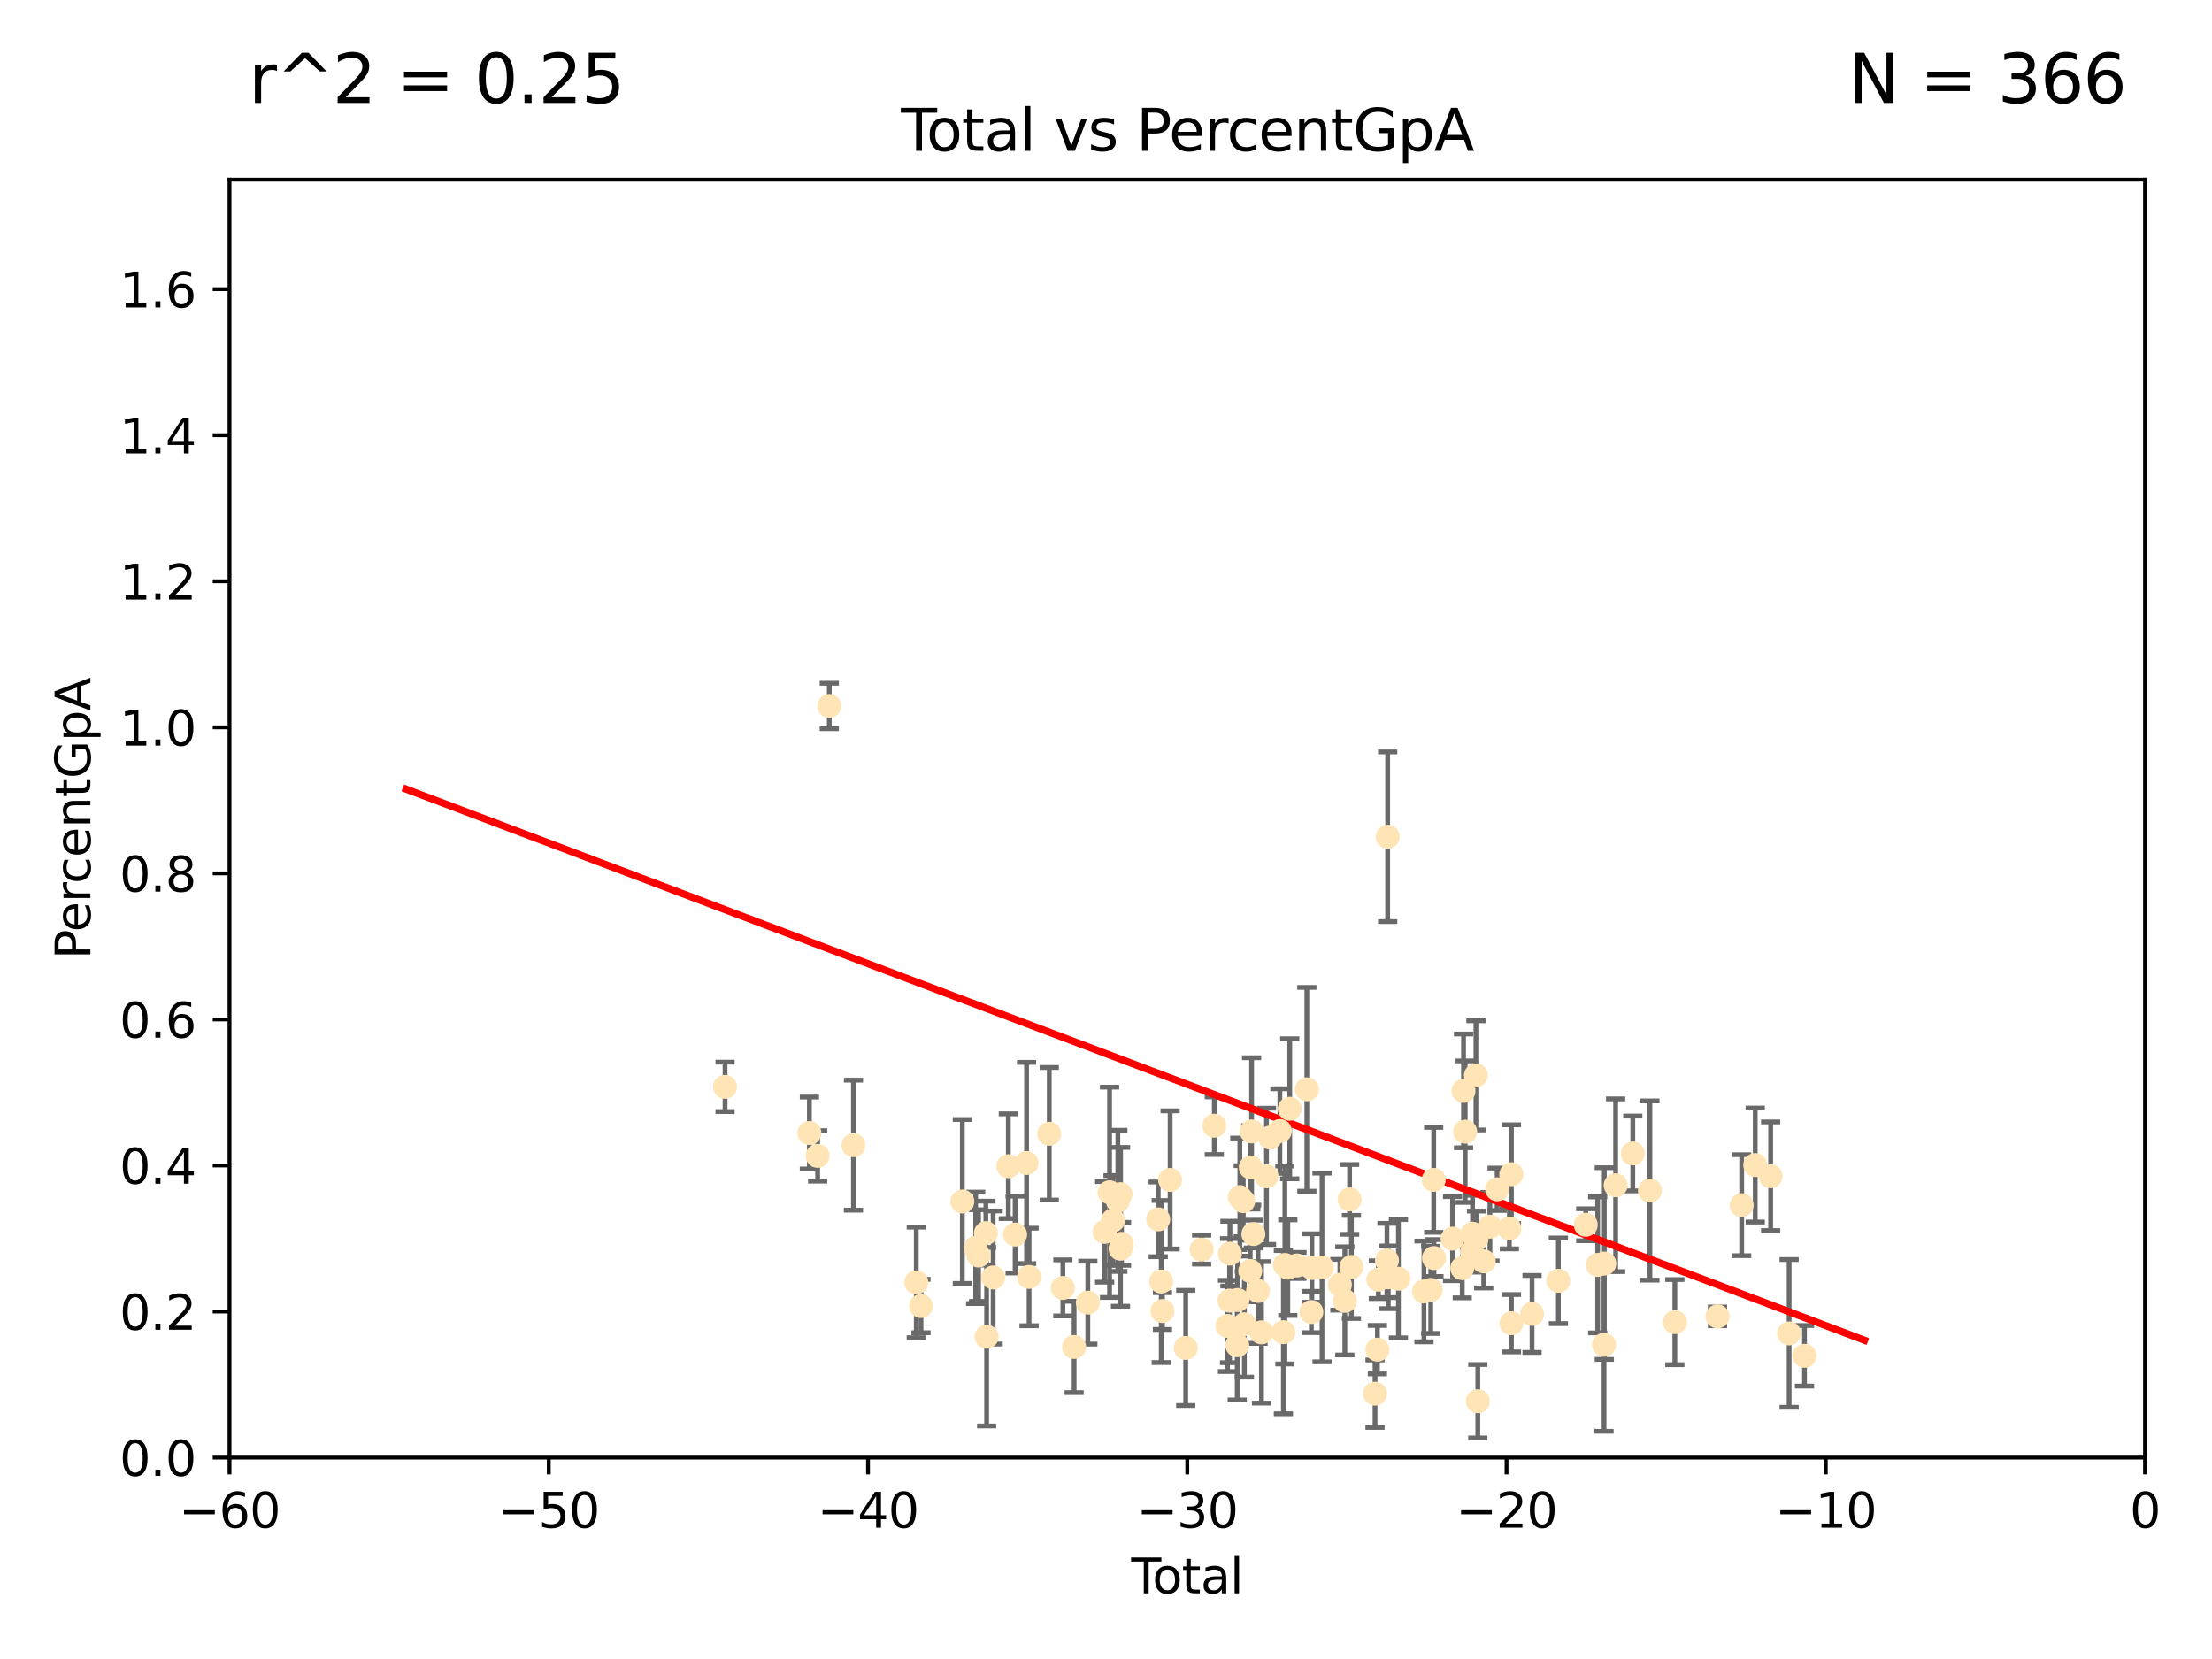 <?xml version="1.0" encoding="utf-8" standalone="no"?>
<!DOCTYPE svg PUBLIC "-//W3C//DTD SVG 1.1//EN"
  "http://www.w3.org/Graphics/SVG/1.1/DTD/svg11.dtd">
<svg xmlns:xlink="http://www.w3.org/1999/xlink" width="460.8pt" height="345.6pt" viewBox="0 0 460.8 345.6" xmlns="http://www.w3.org/2000/svg" version="1.1">
 <defs>
  <style type="text/css">*{stroke-linejoin: round; stroke-linecap: butt}</style>
 </defs>
 <g id="figure_1">
  <g id="patch_1">
   <path d="M 0 345.6 
L 460.8 345.6 
L 460.8 0 
L 0 0 
z
" style="fill: #ffffff"/>
  </g>
  <g id="axes_1">
   <g id="patch_2">
    <path d="M 47.81 303.64 
L 446.85 303.64 
L 446.85 37.422 
L 47.81 37.422 
z
" style="fill: #ffffff"/>
   </g>
   <g id="PathCollection_1">
    <defs>
     <path id="m6f9b15c311" d="M 0 1.118 
C 0.297 1.118 0.581 1 0.791 0.791 
C 1 0.581 1.118 0.297 1.118 0 
C 1.118 -0.297 1 -0.581 0.791 -0.791 
C 0.581 -1 0.297 -1.118 0 -1.118 
C -0.297 -1.118 -0.581 -1 -0.791 -0.791 
C -1 -0.581 -1.118 -0.297 -1.118 0 
C -1.118 0.297 -1 0.581 -0.791 0.791 
C -0.581 1 -0.297 1.118 0 1.118 
z
" style="stroke: #ffe4b5"/>
    </defs>
    <g clip-path="url(#p0d2027a9ce)">
     <use xlink:href="#m6f9b15c311" x="151.04" y="226.414" style="fill: #ffe4b5; stroke: #ffe4b5"/>
     <use xlink:href="#m6f9b15c311" x="168.611" y="236.027" style="fill: #ffe4b5; stroke: #ffe4b5"/>
     <use xlink:href="#m6f9b15c311" x="170.331" y="240.789" style="fill: #ffe4b5; stroke: #ffe4b5"/>
     <use xlink:href="#m6f9b15c311" x="172.757" y="147.062" style="fill: #ffe4b5; stroke: #ffe4b5"/>
     <use xlink:href="#m6f9b15c311" x="177.789" y="238.559" style="fill: #ffe4b5; stroke: #ffe4b5"/>
     <use xlink:href="#m6f9b15c311" x="190.877" y="267.147" style="fill: #ffe4b5; stroke: #ffe4b5"/>
     <use xlink:href="#m6f9b15c311" x="191.867" y="272.074" style="fill: #ffe4b5; stroke: #ffe4b5"/>
     <use xlink:href="#m6f9b15c311" x="200.473" y="250.291" style="fill: #ffe4b5; stroke: #ffe4b5"/>
     <use xlink:href="#m6f9b15c311" x="203.247" y="259.947" style="fill: #ffe4b5; stroke: #ffe4b5"/>
     <use xlink:href="#m6f9b15c311" x="203.845" y="261.557" style="fill: #ffe4b5; stroke: #ffe4b5"/>
     <use xlink:href="#m6f9b15c311" x="205.376" y="256.885" style="fill: #ffe4b5; stroke: #ffe4b5"/>
     <use xlink:href="#m6f9b15c311" x="205.533" y="278.455" style="fill: #ffe4b5; stroke: #ffe4b5"/>
     <use xlink:href="#m6f9b15c311" x="206.889" y="266.122" style="fill: #ffe4b5; stroke: #ffe4b5"/>
     <use xlink:href="#m6f9b15c311" x="210.048" y="242.944" style="fill: #ffe4b5; stroke: #ffe4b5"/>
     <use xlink:href="#m6f9b15c311" x="211.468" y="257.181" style="fill: #ffe4b5; stroke: #ffe4b5"/>
     <use xlink:href="#m6f9b15c311" x="213.851" y="242.268" style="fill: #ffe4b5; stroke: #ffe4b5"/>
     <use xlink:href="#m6f9b15c311" x="214.376" y="266.013" style="fill: #ffe4b5; stroke: #ffe4b5"/>
     <use xlink:href="#m6f9b15c311" x="218.579" y="236.184" style="fill: #ffe4b5; stroke: #ffe4b5"/>
     <use xlink:href="#m6f9b15c311" x="221.414" y="268.295" style="fill: #ffe4b5; stroke: #ffe4b5"/>
     <use xlink:href="#m6f9b15c311" x="223.758" y="280.593" style="fill: #ffe4b5; stroke: #ffe4b5"/>
     <use xlink:href="#m6f9b15c311" x="226.613" y="271.363" style="fill: #ffe4b5; stroke: #ffe4b5"/>
     <use xlink:href="#m6f9b15c311" x="230.121" y="256.621" style="fill: #ffe4b5; stroke: #ffe4b5"/>
     <use xlink:href="#m6f9b15c311" x="231.142" y="248.376" style="fill: #ffe4b5; stroke: #ffe4b5"/>
     <use xlink:href="#m6f9b15c311" x="231.867" y="254.219" style="fill: #ffe4b5; stroke: #ffe4b5"/>
     <use xlink:href="#m6f9b15c311" x="232.872" y="250.158" style="fill: #ffe4b5; stroke: #ffe4b5"/>
     <use xlink:href="#m6f9b15c311" x="233.423" y="260.135" style="fill: #ffe4b5; stroke: #ffe4b5"/>
     <use xlink:href="#m6f9b15c311" x="233.435" y="248.768" style="fill: #ffe4b5; stroke: #ffe4b5"/>
     <use xlink:href="#m6f9b15c311" x="233.637" y="259.114" style="fill: #ffe4b5; stroke: #ffe4b5"/>
     <use xlink:href="#m6f9b15c311" x="241.277" y="254.015" style="fill: #ffe4b5; stroke: #ffe4b5"/>
     <use xlink:href="#m6f9b15c311" x="241.907" y="266.968" style="fill: #ffe4b5; stroke: #ffe4b5"/>
     <use xlink:href="#m6f9b15c311" x="242.157" y="273.114" style="fill: #ffe4b5; stroke: #ffe4b5"/>
     <use xlink:href="#m6f9b15c311" x="243.757" y="245.796" style="fill: #ffe4b5; stroke: #ffe4b5"/>
     <use xlink:href="#m6f9b15c311" x="247.007" y="280.799" style="fill: #ffe4b5; stroke: #ffe4b5"/>
     <use xlink:href="#m6f9b15c311" x="250.327" y="260.315" style="fill: #ffe4b5; stroke: #ffe4b5"/>
     <use xlink:href="#m6f9b15c311" x="252.963" y="234.502" style="fill: #ffe4b5; stroke: #ffe4b5"/>
     <use xlink:href="#m6f9b15c311" x="255.717" y="276.214" style="fill: #ffe4b5; stroke: #ffe4b5"/>
     <use xlink:href="#m6f9b15c311" x="256.143" y="270.944" style="fill: #ffe4b5; stroke: #ffe4b5"/>
     <use xlink:href="#m6f9b15c311" x="256.22" y="261.161" style="fill: #ffe4b5; stroke: #ffe4b5"/>
     <use xlink:href="#m6f9b15c311" x="257.735" y="280.226" style="fill: #ffe4b5; stroke: #ffe4b5"/>
     <use xlink:href="#m6f9b15c311" x="257.8" y="270.817" style="fill: #ffe4b5; stroke: #ffe4b5"/>
     <use xlink:href="#m6f9b15c311" x="258.283" y="249.371" style="fill: #ffe4b5; stroke: #ffe4b5"/>
     <use xlink:href="#m6f9b15c311" x="259.001" y="250.221" style="fill: #ffe4b5; stroke: #ffe4b5"/>
     <use xlink:href="#m6f9b15c311" x="259.228" y="275.876" style="fill: #ffe4b5; stroke: #ffe4b5"/>
     <use xlink:href="#m6f9b15c311" x="260.447" y="264.762" style="fill: #ffe4b5; stroke: #ffe4b5"/>
     <use xlink:href="#m6f9b15c311" x="260.567" y="243.19" style="fill: #ffe4b5; stroke: #ffe4b5"/>
     <use xlink:href="#m6f9b15c311" x="260.734" y="235.698" style="fill: #ffe4b5; stroke: #ffe4b5"/>
     <use xlink:href="#m6f9b15c311" x="261.098" y="257.073" style="fill: #ffe4b5; stroke: #ffe4b5"/>
     <use xlink:href="#m6f9b15c311" x="262.068" y="268.931" style="fill: #ffe4b5; stroke: #ffe4b5"/>
     <use xlink:href="#m6f9b15c311" x="262.792" y="277.552" style="fill: #ffe4b5; stroke: #ffe4b5"/>
     <use xlink:href="#m6f9b15c311" x="263.835" y="245.05" style="fill: #ffe4b5; stroke: #ffe4b5"/>
     <use xlink:href="#m6f9b15c311" x="264.589" y="236.98" style="fill: #ffe4b5; stroke: #ffe4b5"/>
     <use xlink:href="#m6f9b15c311" x="266.623" y="235.617" style="fill: #ffe4b5; stroke: #ffe4b5"/>
     <use xlink:href="#m6f9b15c311" x="267.357" y="277.512" style="fill: #ffe4b5; stroke: #ffe4b5"/>
     <use xlink:href="#m6f9b15c311" x="267.664" y="263.513" style="fill: #ffe4b5; stroke: #ffe4b5"/>
     <use xlink:href="#m6f9b15c311" x="268.274" y="264.076" style="fill: #ffe4b5; stroke: #ffe4b5"/>
     <use xlink:href="#m6f9b15c311" x="268.678" y="230.977" style="fill: #ffe4b5; stroke: #ffe4b5"/>
     <use xlink:href="#m6f9b15c311" x="270.185" y="263.624" style="fill: #ffe4b5; stroke: #ffe4b5"/>
     <use xlink:href="#m6f9b15c311" x="272.241" y="226.923" style="fill: #ffe4b5; stroke: #ffe4b5"/>
     <use xlink:href="#m6f9b15c311" x="273.181" y="273.318" style="fill: #ffe4b5; stroke: #ffe4b5"/>
     <use xlink:href="#m6f9b15c311" x="273.29" y="264.149" style="fill: #ffe4b5; stroke: #ffe4b5"/>
     <use xlink:href="#m6f9b15c311" x="275.404" y="264.033" style="fill: #ffe4b5; stroke: #ffe4b5"/>
     <use xlink:href="#m6f9b15c311" x="279.125" y="267.636" style="fill: #ffe4b5; stroke: #ffe4b5"/>
     <use xlink:href="#m6f9b15c311" x="280.154" y="270.998" style="fill: #ffe4b5; stroke: #ffe4b5"/>
     <use xlink:href="#m6f9b15c311" x="281.147" y="249.865" style="fill: #ffe4b5; stroke: #ffe4b5"/>
     <use xlink:href="#m6f9b15c311" x="281.524" y="263.928" style="fill: #ffe4b5; stroke: #ffe4b5"/>
     <use xlink:href="#m6f9b15c311" x="286.443" y="290.323" style="fill: #ffe4b5; stroke: #ffe4b5"/>
     <use xlink:href="#m6f9b15c311" x="286.939" y="281.158" style="fill: #ffe4b5; stroke: #ffe4b5"/>
     <use xlink:href="#m6f9b15c311" x="287.137" y="266.583" style="fill: #ffe4b5; stroke: #ffe4b5"/>
     <use xlink:href="#m6f9b15c311" x="288.925" y="262.58" style="fill: #ffe4b5; stroke: #ffe4b5"/>
     <use xlink:href="#m6f9b15c311" x="289.076" y="174.306" style="fill: #ffe4b5; stroke: #ffe4b5"/>
     <use xlink:href="#m6f9b15c311" x="289.206" y="266.086" style="fill: #ffe4b5; stroke: #ffe4b5"/>
     <use xlink:href="#m6f9b15c311" x="291.315" y="266.382" style="fill: #ffe4b5; stroke: #ffe4b5"/>
     <use xlink:href="#m6f9b15c311" x="296.637" y="269.033" style="fill: #ffe4b5; stroke: #ffe4b5"/>
     <use xlink:href="#m6f9b15c311" x="298.047" y="268.711" style="fill: #ffe4b5; stroke: #ffe4b5"/>
     <use xlink:href="#m6f9b15c311" x="298.665" y="245.787" style="fill: #ffe4b5; stroke: #ffe4b5"/>
     <use xlink:href="#m6f9b15c311" x="298.724" y="262.073" style="fill: #ffe4b5; stroke: #ffe4b5"/>
     <use xlink:href="#m6f9b15c311" x="302.596" y="258.032" style="fill: #ffe4b5; stroke: #ffe4b5"/>
     <use xlink:href="#m6f9b15c311" x="304.615" y="264.175" style="fill: #ffe4b5; stroke: #ffe4b5"/>
     <use xlink:href="#m6f9b15c311" x="304.88" y="227.255" style="fill: #ffe4b5; stroke: #ffe4b5"/>
     <use xlink:href="#m6f9b15c311" x="305.223" y="235.747" style="fill: #ffe4b5; stroke: #ffe4b5"/>
     <use xlink:href="#m6f9b15c311" x="306.623" y="260.899" style="fill: #ffe4b5; stroke: #ffe4b5"/>
     <use xlink:href="#m6f9b15c311" x="306.755" y="257.004" style="fill: #ffe4b5; stroke: #ffe4b5"/>
     <use xlink:href="#m6f9b15c311" x="307.463" y="224.022" style="fill: #ffe4b5; stroke: #ffe4b5"/>
     <use xlink:href="#m6f9b15c311" x="307.585" y="258.063" style="fill: #ffe4b5; stroke: #ffe4b5"/>
     <use xlink:href="#m6f9b15c311" x="307.855" y="291.9" style="fill: #ffe4b5; stroke: #ffe4b5"/>
     <use xlink:href="#m6f9b15c311" x="309.086" y="262.766" style="fill: #ffe4b5; stroke: #ffe4b5"/>
     <use xlink:href="#m6f9b15c311" x="310.38" y="255.536" style="fill: #ffe4b5; stroke: #ffe4b5"/>
     <use xlink:href="#m6f9b15c311" x="311.881" y="247.755" style="fill: #ffe4b5; stroke: #ffe4b5"/>
     <use xlink:href="#m6f9b15c311" x="314.429" y="255.923" style="fill: #ffe4b5; stroke: #ffe4b5"/>
     <use xlink:href="#m6f9b15c311" x="314.859" y="244.605" style="fill: #ffe4b5; stroke: #ffe4b5"/>
     <use xlink:href="#m6f9b15c311" x="314.861" y="275.65" style="fill: #ffe4b5; stroke: #ffe4b5"/>
     <use xlink:href="#m6f9b15c311" x="319.153" y="273.716" style="fill: #ffe4b5; stroke: #ffe4b5"/>
     <use xlink:href="#m6f9b15c311" x="324.637" y="266.81" style="fill: #ffe4b5; stroke: #ffe4b5"/>
     <use xlink:href="#m6f9b15c311" x="330.338" y="255.144" style="fill: #ffe4b5; stroke: #ffe4b5"/>
     <use xlink:href="#m6f9b15c311" x="332.825" y="263.502" style="fill: #ffe4b5; stroke: #ffe4b5"/>
     <use xlink:href="#m6f9b15c311" x="334.152" y="280.145" style="fill: #ffe4b5; stroke: #ffe4b5"/>
     <use xlink:href="#m6f9b15c311" x="334.21" y="263.22" style="fill: #ffe4b5; stroke: #ffe4b5"/>
     <use xlink:href="#m6f9b15c311" x="336.569" y="246.914" style="fill: #ffe4b5; stroke: #ffe4b5"/>
     <use xlink:href="#m6f9b15c311" x="340.141" y="240.286" style="fill: #ffe4b5; stroke: #ffe4b5"/>
     <use xlink:href="#m6f9b15c311" x="343.707" y="248.011" style="fill: #ffe4b5; stroke: #ffe4b5"/>
     <use xlink:href="#m6f9b15c311" x="348.902" y="275.42" style="fill: #ffe4b5; stroke: #ffe4b5"/>
     <use xlink:href="#m6f9b15c311" x="357.784" y="274.227" style="fill: #ffe4b5; stroke: #ffe4b5"/>
     <use xlink:href="#m6f9b15c311" x="362.824" y="251.062" style="fill: #ffe4b5; stroke: #ffe4b5"/>
     <use xlink:href="#m6f9b15c311" x="365.647" y="242.699" style="fill: #ffe4b5; stroke: #ffe4b5"/>
     <use xlink:href="#m6f9b15c311" x="368.86" y="245.035" style="fill: #ffe4b5; stroke: #ffe4b5"/>
     <use xlink:href="#m6f9b15c311" x="372.707" y="277.774" style="fill: #ffe4b5; stroke: #ffe4b5"/>
     <use xlink:href="#m6f9b15c311" x="375.911" y="282.436" style="fill: #ffe4b5; stroke: #ffe4b5"/>
    </g>
   </g>
   <g id="matplotlib.axis_1">
    <g id="xtick_1">
     <g id="line2d_1">
      <defs>
       <path id="m4d0a2507f8" d="M 0 0 
L 0 3.5 
" style="stroke: #000000; stroke-width: 0.8"/>
      </defs>
      <g>
       <use xlink:href="#m4d0a2507f8" x="47.81" y="303.64" style="stroke: #000000; stroke-width: 0.8"/>
      </g>
     </g>
     <g id="text_1">
      <!-- −60 -->
      <g transform="translate(37.258 318.238)scale(0.1 -0.1)">
       <defs>
        <path id="DejaVuSans-2212" d="M 678 2272 
L 4684 2272 
L 4684 1741 
L 678 1741 
L 678 2272 
z
" transform="scale(0.016)"/>
        <path id="DejaVuSans-36" d="M 2113 2584 
Q 1688 2584 1439 2293 
Q 1191 2003 1191 1497 
Q 1191 994 1439 701 
Q 1688 409 2113 409 
Q 2538 409 2786 701 
Q 3034 994 3034 1497 
Q 3034 2003 2786 2293 
Q 2538 2584 2113 2584 
z
M 3366 4563 
L 3366 3988 
Q 3128 4100 2886 4159 
Q 2644 4219 2406 4219 
Q 1781 4219 1451 3797 
Q 1122 3375 1075 2522 
Q 1259 2794 1537 2939 
Q 1816 3084 2150 3084 
Q 2853 3084 3261 2657 
Q 3669 2231 3669 1497 
Q 3669 778 3244 343 
Q 2819 -91 2113 -91 
Q 1303 -91 875 529 
Q 447 1150 447 2328 
Q 447 3434 972 4092 
Q 1497 4750 2381 4750 
Q 2619 4750 2861 4703 
Q 3103 4656 3366 4563 
z
" transform="scale(0.016)"/>
        <path id="DejaVuSans-30" d="M 2034 4250 
Q 1547 4250 1301 3770 
Q 1056 3291 1056 2328 
Q 1056 1369 1301 889 
Q 1547 409 2034 409 
Q 2525 409 2770 889 
Q 3016 1369 3016 2328 
Q 3016 3291 2770 3770 
Q 2525 4250 2034 4250 
z
M 2034 4750 
Q 2819 4750 3233 4129 
Q 3647 3509 3647 2328 
Q 3647 1150 3233 529 
Q 2819 -91 2034 -91 
Q 1250 -91 836 529 
Q 422 1150 422 2328 
Q 422 3509 836 4129 
Q 1250 4750 2034 4750 
z
" transform="scale(0.016)"/>
       </defs>
       <use xlink:href="#DejaVuSans-2212"/>
       <use xlink:href="#DejaVuSans-36" x="83.789"/>
       <use xlink:href="#DejaVuSans-30" x="147.412"/>
      </g>
     </g>
    </g>
    <g id="xtick_2">
     <g id="line2d_2">
      <g>
       <use xlink:href="#m4d0a2507f8" x="114.317" y="303.64" style="stroke: #000000; stroke-width: 0.8"/>
      </g>
     </g>
     <g id="text_2">
      <!-- −50 -->
      <g transform="translate(103.764 318.238)scale(0.1 -0.1)">
       <defs>
        <path id="DejaVuSans-35" d="M 691 4666 
L 3169 4666 
L 3169 4134 
L 1269 4134 
L 1269 2991 
Q 1406 3038 1543 3061 
Q 1681 3084 1819 3084 
Q 2600 3084 3056 2656 
Q 3513 2228 3513 1497 
Q 3513 744 3044 326 
Q 2575 -91 1722 -91 
Q 1428 -91 1123 -41 
Q 819 9 494 109 
L 494 744 
Q 775 591 1075 516 
Q 1375 441 1709 441 
Q 2250 441 2565 725 
Q 2881 1009 2881 1497 
Q 2881 1984 2565 2268 
Q 2250 2553 1709 2553 
Q 1456 2553 1204 2497 
Q 953 2441 691 2322 
L 691 4666 
z
" transform="scale(0.016)"/>
       </defs>
       <use xlink:href="#DejaVuSans-2212"/>
       <use xlink:href="#DejaVuSans-35" x="83.789"/>
       <use xlink:href="#DejaVuSans-30" x="147.412"/>
      </g>
     </g>
    </g>
    <g id="xtick_3">
     <g id="line2d_3">
      <g>
       <use xlink:href="#m4d0a2507f8" x="180.823" y="303.64" style="stroke: #000000; stroke-width: 0.8"/>
      </g>
     </g>
     <g id="text_3">
      <!-- −40 -->
      <g transform="translate(170.271 318.238)scale(0.1 -0.1)">
       <defs>
        <path id="DejaVuSans-34" d="M 2419 4116 
L 825 1625 
L 2419 1625 
L 2419 4116 
z
M 2253 4666 
L 3047 4666 
L 3047 1625 
L 3713 1625 
L 3713 1100 
L 3047 1100 
L 3047 0 
L 2419 0 
L 2419 1100 
L 313 1100 
L 313 1709 
L 2253 4666 
z
" transform="scale(0.016)"/>
       </defs>
       <use xlink:href="#DejaVuSans-2212"/>
       <use xlink:href="#DejaVuSans-34" x="83.789"/>
       <use xlink:href="#DejaVuSans-30" x="147.412"/>
      </g>
     </g>
    </g>
    <g id="xtick_4">
     <g id="line2d_4">
      <g>
       <use xlink:href="#m4d0a2507f8" x="247.33" y="303.64" style="stroke: #000000; stroke-width: 0.8"/>
      </g>
     </g>
     <g id="text_4">
      <!-- −30 -->
      <g transform="translate(236.778 318.238)scale(0.1 -0.1)">
       <defs>
        <path id="DejaVuSans-33" d="M 2597 2516 
Q 3050 2419 3304 2112 
Q 3559 1806 3559 1356 
Q 3559 666 3084 287 
Q 2609 -91 1734 -91 
Q 1441 -91 1130 -33 
Q 819 25 488 141 
L 488 750 
Q 750 597 1062 519 
Q 1375 441 1716 441 
Q 2309 441 2620 675 
Q 2931 909 2931 1356 
Q 2931 1769 2642 2001 
Q 2353 2234 1838 2234 
L 1294 2234 
L 1294 2753 
L 1863 2753 
Q 2328 2753 2575 2939 
Q 2822 3125 2822 3475 
Q 2822 3834 2567 4026 
Q 2313 4219 1838 4219 
Q 1578 4219 1281 4162 
Q 984 4106 628 3988 
L 628 4550 
Q 988 4650 1302 4700 
Q 1616 4750 1894 4750 
Q 2613 4750 3031 4423 
Q 3450 4097 3450 3541 
Q 3450 3153 3228 2886 
Q 3006 2619 2597 2516 
z
" transform="scale(0.016)"/>
       </defs>
       <use xlink:href="#DejaVuSans-2212"/>
       <use xlink:href="#DejaVuSans-33" x="83.789"/>
       <use xlink:href="#DejaVuSans-30" x="147.412"/>
      </g>
     </g>
    </g>
    <g id="xtick_5">
     <g id="line2d_5">
      <g>
       <use xlink:href="#m4d0a2507f8" x="313.837" y="303.64" style="stroke: #000000; stroke-width: 0.8"/>
      </g>
     </g>
     <g id="text_5">
      <!-- −20 -->
      <g transform="translate(303.284 318.238)scale(0.1 -0.1)">
       <defs>
        <path id="DejaVuSans-32" d="M 1228 531 
L 3431 531 
L 3431 0 
L 469 0 
L 469 531 
Q 828 903 1448 1529 
Q 2069 2156 2228 2338 
Q 2531 2678 2651 2914 
Q 2772 3150 2772 3378 
Q 2772 3750 2511 3984 
Q 2250 4219 1831 4219 
Q 1534 4219 1204 4116 
Q 875 4013 500 3803 
L 500 4441 
Q 881 4594 1212 4672 
Q 1544 4750 1819 4750 
Q 2544 4750 2975 4387 
Q 3406 4025 3406 3419 
Q 3406 3131 3298 2873 
Q 3191 2616 2906 2266 
Q 2828 2175 2409 1742 
Q 1991 1309 1228 531 
z
" transform="scale(0.016)"/>
       </defs>
       <use xlink:href="#DejaVuSans-2212"/>
       <use xlink:href="#DejaVuSans-32" x="83.789"/>
       <use xlink:href="#DejaVuSans-30" x="147.412"/>
      </g>
     </g>
    </g>
    <g id="xtick_6">
     <g id="line2d_6">
      <g>
       <use xlink:href="#m4d0a2507f8" x="380.343" y="303.64" style="stroke: #000000; stroke-width: 0.8"/>
      </g>
     </g>
     <g id="text_6">
      <!-- −10 -->
      <g transform="translate(369.791 318.238)scale(0.1 -0.1)">
       <defs>
        <path id="DejaVuSans-31" d="M 794 531 
L 1825 531 
L 1825 4091 
L 703 3866 
L 703 4441 
L 1819 4666 
L 2450 4666 
L 2450 531 
L 3481 531 
L 3481 0 
L 794 0 
L 794 531 
z
" transform="scale(0.016)"/>
       </defs>
       <use xlink:href="#DejaVuSans-2212"/>
       <use xlink:href="#DejaVuSans-31" x="83.789"/>
       <use xlink:href="#DejaVuSans-30" x="147.412"/>
      </g>
     </g>
    </g>
    <g id="xtick_7">
     <g id="line2d_7">
      <g>
       <use xlink:href="#m4d0a2507f8" x="446.85" y="303.64" style="stroke: #000000; stroke-width: 0.8"/>
      </g>
     </g>
     <g id="text_7">
      <!-- 0 -->
      <g transform="translate(443.669 318.238)scale(0.1 -0.1)">
       <use xlink:href="#DejaVuSans-30"/>
      </g>
     </g>
    </g>
    <g id="text_8">
     <!-- Total -->
     <g transform="translate(235.653 331.917)scale(0.1 -0.1)">
      <defs>
       <path id="DejaVuSans-54" d="M -19 4666 
L 3928 4666 
L 3928 4134 
L 2272 4134 
L 2272 0 
L 1638 0 
L 1638 4134 
L -19 4134 
L -19 4666 
z
" transform="scale(0.016)"/>
       <path id="DejaVuSans-6f" d="M 1959 3097 
Q 1497 3097 1228 2736 
Q 959 2375 959 1747 
Q 959 1119 1226 758 
Q 1494 397 1959 397 
Q 2419 397 2687 759 
Q 2956 1122 2956 1747 
Q 2956 2369 2687 2733 
Q 2419 3097 1959 3097 
z
M 1959 3584 
Q 2709 3584 3137 3096 
Q 3566 2609 3566 1747 
Q 3566 888 3137 398 
Q 2709 -91 1959 -91 
Q 1206 -91 779 398 
Q 353 888 353 1747 
Q 353 2609 779 3096 
Q 1206 3584 1959 3584 
z
" transform="scale(0.016)"/>
       <path id="DejaVuSans-74" d="M 1172 4494 
L 1172 3500 
L 2356 3500 
L 2356 3053 
L 1172 3053 
L 1172 1153 
Q 1172 725 1289 603 
Q 1406 481 1766 481 
L 2356 481 
L 2356 0 
L 1766 0 
Q 1100 0 847 248 
Q 594 497 594 1153 
L 594 3053 
L 172 3053 
L 172 3500 
L 594 3500 
L 594 4494 
L 1172 4494 
z
" transform="scale(0.016)"/>
       <path id="DejaVuSans-61" d="M 2194 1759 
Q 1497 1759 1228 1600 
Q 959 1441 959 1056 
Q 959 750 1161 570 
Q 1363 391 1709 391 
Q 2188 391 2477 730 
Q 2766 1069 2766 1631 
L 2766 1759 
L 2194 1759 
z
M 3341 1997 
L 3341 0 
L 2766 0 
L 2766 531 
Q 2569 213 2275 61 
Q 1981 -91 1556 -91 
Q 1019 -91 701 211 
Q 384 513 384 1019 
Q 384 1609 779 1909 
Q 1175 2209 1959 2209 
L 2766 2209 
L 2766 2266 
Q 2766 2663 2505 2880 
Q 2244 3097 1772 3097 
Q 1472 3097 1187 3025 
Q 903 2953 641 2809 
L 641 3341 
Q 956 3463 1253 3523 
Q 1550 3584 1831 3584 
Q 2591 3584 2966 3190 
Q 3341 2797 3341 1997 
z
" transform="scale(0.016)"/>
       <path id="DejaVuSans-6c" d="M 603 4863 
L 1178 4863 
L 1178 0 
L 603 0 
L 603 4863 
z
" transform="scale(0.016)"/>
      </defs>
      <use xlink:href="#DejaVuSans-54"/>
      <use xlink:href="#DejaVuSans-6f" x="44.084"/>
      <use xlink:href="#DejaVuSans-74" x="105.266"/>
      <use xlink:href="#DejaVuSans-61" x="144.475"/>
      <use xlink:href="#DejaVuSans-6c" x="205.754"/>
     </g>
    </g>
   </g>
   <g id="matplotlib.axis_2">
    <g id="ytick_1">
     <g id="line2d_8">
      <defs>
       <path id="m007236b0d8" d="M 0 0 
L -3.5 0 
" style="stroke: #000000; stroke-width: 0.8"/>
      </defs>
      <g>
       <use xlink:href="#m007236b0d8" x="47.81" y="303.64" style="stroke: #000000; stroke-width: 0.8"/>
      </g>
     </g>
     <g id="text_9">
      <!-- 0.0 -->
      <g transform="translate(24.907 307.439)scale(0.1 -0.1)">
       <defs>
        <path id="DejaVuSans-2e" d="M 684 794 
L 1344 794 
L 1344 0 
L 684 0 
L 684 794 
z
" transform="scale(0.016)"/>
       </defs>
       <use xlink:href="#DejaVuSans-30"/>
       <use xlink:href="#DejaVuSans-2e" x="63.623"/>
       <use xlink:href="#DejaVuSans-30" x="95.41"/>
      </g>
     </g>
    </g>
    <g id="ytick_2">
     <g id="line2d_9">
      <g>
       <use xlink:href="#m007236b0d8" x="47.81" y="273.215" style="stroke: #000000; stroke-width: 0.8"/>
      </g>
     </g>
     <g id="text_10">
      <!-- 0.2 -->
      <g transform="translate(24.907 277.014)scale(0.1 -0.1)">
       <use xlink:href="#DejaVuSans-30"/>
       <use xlink:href="#DejaVuSans-2e" x="63.623"/>
       <use xlink:href="#DejaVuSans-32" x="95.41"/>
      </g>
     </g>
    </g>
    <g id="ytick_3">
     <g id="line2d_10">
      <g>
       <use xlink:href="#m007236b0d8" x="47.81" y="242.79" style="stroke: #000000; stroke-width: 0.8"/>
      </g>
     </g>
     <g id="text_11">
      <!-- 0.4 -->
      <g transform="translate(24.907 246.589)scale(0.1 -0.1)">
       <use xlink:href="#DejaVuSans-30"/>
       <use xlink:href="#DejaVuSans-2e" x="63.623"/>
       <use xlink:href="#DejaVuSans-34" x="95.41"/>
      </g>
     </g>
    </g>
    <g id="ytick_4">
     <g id="line2d_11">
      <g>
       <use xlink:href="#m007236b0d8" x="47.81" y="212.365" style="stroke: #000000; stroke-width: 0.8"/>
      </g>
     </g>
     <g id="text_12">
      <!-- 0.6 -->
      <g transform="translate(24.907 216.164)scale(0.1 -0.1)">
       <use xlink:href="#DejaVuSans-30"/>
       <use xlink:href="#DejaVuSans-2e" x="63.623"/>
       <use xlink:href="#DejaVuSans-36" x="95.41"/>
      </g>
     </g>
    </g>
    <g id="ytick_5">
     <g id="line2d_12">
      <g>
       <use xlink:href="#m007236b0d8" x="47.81" y="181.94" style="stroke: #000000; stroke-width: 0.8"/>
      </g>
     </g>
     <g id="text_13">
      <!-- 0.8 -->
      <g transform="translate(24.907 185.739)scale(0.1 -0.1)">
       <defs>
        <path id="DejaVuSans-38" d="M 2034 2216 
Q 1584 2216 1326 1975 
Q 1069 1734 1069 1313 
Q 1069 891 1326 650 
Q 1584 409 2034 409 
Q 2484 409 2743 651 
Q 3003 894 3003 1313 
Q 3003 1734 2745 1975 
Q 2488 2216 2034 2216 
z
M 1403 2484 
Q 997 2584 770 2862 
Q 544 3141 544 3541 
Q 544 4100 942 4425 
Q 1341 4750 2034 4750 
Q 2731 4750 3128 4425 
Q 3525 4100 3525 3541 
Q 3525 3141 3298 2862 
Q 3072 2584 2669 2484 
Q 3125 2378 3379 2068 
Q 3634 1759 3634 1313 
Q 3634 634 3220 271 
Q 2806 -91 2034 -91 
Q 1263 -91 848 271 
Q 434 634 434 1313 
Q 434 1759 690 2068 
Q 947 2378 1403 2484 
z
M 1172 3481 
Q 1172 3119 1398 2916 
Q 1625 2713 2034 2713 
Q 2441 2713 2670 2916 
Q 2900 3119 2900 3481 
Q 2900 3844 2670 4047 
Q 2441 4250 2034 4250 
Q 1625 4250 1398 4047 
Q 1172 3844 1172 3481 
z
" transform="scale(0.016)"/>
       </defs>
       <use xlink:href="#DejaVuSans-30"/>
       <use xlink:href="#DejaVuSans-2e" x="63.623"/>
       <use xlink:href="#DejaVuSans-38" x="95.41"/>
      </g>
     </g>
    </g>
    <g id="ytick_6">
     <g id="line2d_13">
      <g>
       <use xlink:href="#m007236b0d8" x="47.81" y="151.515" style="stroke: #000000; stroke-width: 0.8"/>
      </g>
     </g>
     <g id="text_14">
      <!-- 1.0 -->
      <g transform="translate(24.907 155.315)scale(0.1 -0.1)">
       <use xlink:href="#DejaVuSans-31"/>
       <use xlink:href="#DejaVuSans-2e" x="63.623"/>
       <use xlink:href="#DejaVuSans-30" x="95.41"/>
      </g>
     </g>
    </g>
    <g id="ytick_7">
     <g id="line2d_14">
      <g>
       <use xlink:href="#m007236b0d8" x="47.81" y="121.09" style="stroke: #000000; stroke-width: 0.8"/>
      </g>
     </g>
     <g id="text_15">
      <!-- 1.2 -->
      <g transform="translate(24.907 124.89)scale(0.1 -0.1)">
       <use xlink:href="#DejaVuSans-31"/>
       <use xlink:href="#DejaVuSans-2e" x="63.623"/>
       <use xlink:href="#DejaVuSans-32" x="95.41"/>
      </g>
     </g>
    </g>
    <g id="ytick_8">
     <g id="line2d_15">
      <g>
       <use xlink:href="#m007236b0d8" x="47.81" y="90.665" style="stroke: #000000; stroke-width: 0.8"/>
      </g>
     </g>
     <g id="text_16">
      <!-- 1.4 -->
      <g transform="translate(24.907 94.465)scale(0.1 -0.1)">
       <use xlink:href="#DejaVuSans-31"/>
       <use xlink:href="#DejaVuSans-2e" x="63.623"/>
       <use xlink:href="#DejaVuSans-34" x="95.41"/>
      </g>
     </g>
    </g>
    <g id="ytick_9">
     <g id="line2d_16">
      <g>
       <use xlink:href="#m007236b0d8" x="47.81" y="60.241" style="stroke: #000000; stroke-width: 0.8"/>
      </g>
     </g>
     <g id="text_17">
      <!-- 1.6 -->
      <g transform="translate(24.907 64.04)scale(0.1 -0.1)">
       <use xlink:href="#DejaVuSans-31"/>
       <use xlink:href="#DejaVuSans-2e" x="63.623"/>
       <use xlink:href="#DejaVuSans-36" x="95.41"/>
      </g>
     </g>
    </g>
    <g id="text_18">
     <!-- PercentGpA -->
     <g transform="translate(18.827 199.807)rotate(-90)scale(0.1 -0.1)">
      <defs>
       <path id="DejaVuSans-50" d="M 1259 4147 
L 1259 2394 
L 2053 2394 
Q 2494 2394 2734 2622 
Q 2975 2850 2975 3272 
Q 2975 3691 2734 3919 
Q 2494 4147 2053 4147 
L 1259 4147 
z
M 628 4666 
L 2053 4666 
Q 2838 4666 3239 4311 
Q 3641 3956 3641 3272 
Q 3641 2581 3239 2228 
Q 2838 1875 2053 1875 
L 1259 1875 
L 1259 0 
L 628 0 
L 628 4666 
z
" transform="scale(0.016)"/>
       <path id="DejaVuSans-65" d="M 3597 1894 
L 3597 1613 
L 953 1613 
Q 991 1019 1311 708 
Q 1631 397 2203 397 
Q 2534 397 2845 478 
Q 3156 559 3463 722 
L 3463 178 
Q 3153 47 2828 -22 
Q 2503 -91 2169 -91 
Q 1331 -91 842 396 
Q 353 884 353 1716 
Q 353 2575 817 3079 
Q 1281 3584 2069 3584 
Q 2775 3584 3186 3129 
Q 3597 2675 3597 1894 
z
M 3022 2063 
Q 3016 2534 2758 2815 
Q 2500 3097 2075 3097 
Q 1594 3097 1305 2825 
Q 1016 2553 972 2059 
L 3022 2063 
z
" transform="scale(0.016)"/>
       <path id="DejaVuSans-72" d="M 2631 2963 
Q 2534 3019 2420 3045 
Q 2306 3072 2169 3072 
Q 1681 3072 1420 2755 
Q 1159 2438 1159 1844 
L 1159 0 
L 581 0 
L 581 3500 
L 1159 3500 
L 1159 2956 
Q 1341 3275 1631 3429 
Q 1922 3584 2338 3584 
Q 2397 3584 2469 3576 
Q 2541 3569 2628 3553 
L 2631 2963 
z
" transform="scale(0.016)"/>
       <path id="DejaVuSans-63" d="M 3122 3366 
L 3122 2828 
Q 2878 2963 2633 3030 
Q 2388 3097 2138 3097 
Q 1578 3097 1268 2742 
Q 959 2388 959 1747 
Q 959 1106 1268 751 
Q 1578 397 2138 397 
Q 2388 397 2633 464 
Q 2878 531 3122 666 
L 3122 134 
Q 2881 22 2623 -34 
Q 2366 -91 2075 -91 
Q 1284 -91 818 406 
Q 353 903 353 1747 
Q 353 2603 823 3093 
Q 1294 3584 2113 3584 
Q 2378 3584 2631 3529 
Q 2884 3475 3122 3366 
z
" transform="scale(0.016)"/>
       <path id="DejaVuSans-6e" d="M 3513 2113 
L 3513 0 
L 2938 0 
L 2938 2094 
Q 2938 2591 2744 2837 
Q 2550 3084 2163 3084 
Q 1697 3084 1428 2787 
Q 1159 2491 1159 1978 
L 1159 0 
L 581 0 
L 581 3500 
L 1159 3500 
L 1159 2956 
Q 1366 3272 1645 3428 
Q 1925 3584 2291 3584 
Q 2894 3584 3203 3211 
Q 3513 2838 3513 2113 
z
" transform="scale(0.016)"/>
       <path id="DejaVuSans-47" d="M 3809 666 
L 3809 1919 
L 2778 1919 
L 2778 2438 
L 4434 2438 
L 4434 434 
Q 4069 175 3628 42 
Q 3188 -91 2688 -91 
Q 1594 -91 976 548 
Q 359 1188 359 2328 
Q 359 3472 976 4111 
Q 1594 4750 2688 4750 
Q 3144 4750 3555 4637 
Q 3966 4525 4313 4306 
L 4313 3634 
Q 3963 3931 3569 4081 
Q 3175 4231 2741 4231 
Q 1884 4231 1454 3753 
Q 1025 3275 1025 2328 
Q 1025 1384 1454 906 
Q 1884 428 2741 428 
Q 3075 428 3337 486 
Q 3600 544 3809 666 
z
" transform="scale(0.016)"/>
       <path id="DejaVuSans-70" d="M 1159 525 
L 1159 -1331 
L 581 -1331 
L 581 3500 
L 1159 3500 
L 1159 2969 
Q 1341 3281 1617 3432 
Q 1894 3584 2278 3584 
Q 2916 3584 3314 3078 
Q 3713 2572 3713 1747 
Q 3713 922 3314 415 
Q 2916 -91 2278 -91 
Q 1894 -91 1617 61 
Q 1341 213 1159 525 
z
M 3116 1747 
Q 3116 2381 2855 2742 
Q 2594 3103 2138 3103 
Q 1681 3103 1420 2742 
Q 1159 2381 1159 1747 
Q 1159 1113 1420 752 
Q 1681 391 2138 391 
Q 2594 391 2855 752 
Q 3116 1113 3116 1747 
z
" transform="scale(0.016)"/>
       <path id="DejaVuSans-41" d="M 2188 4044 
L 1331 1722 
L 3047 1722 
L 2188 4044 
z
M 1831 4666 
L 2547 4666 
L 4325 0 
L 3669 0 
L 3244 1197 
L 1141 1197 
L 716 0 
L 50 0 
L 1831 4666 
z
" transform="scale(0.016)"/>
      </defs>
      <use xlink:href="#DejaVuSans-50"/>
      <use xlink:href="#DejaVuSans-65" x="56.678"/>
      <use xlink:href="#DejaVuSans-72" x="118.201"/>
      <use xlink:href="#DejaVuSans-63" x="157.064"/>
      <use xlink:href="#DejaVuSans-65" x="212.045"/>
      <use xlink:href="#DejaVuSans-6e" x="273.568"/>
      <use xlink:href="#DejaVuSans-74" x="336.947"/>
      <use xlink:href="#DejaVuSans-47" x="376.156"/>
      <use xlink:href="#DejaVuSans-70" x="453.646"/>
      <use xlink:href="#DejaVuSans-41" x="517.123"/>
     </g>
    </g>
   </g>
   <g id="LineCollection_1">
    <path d="M 151.04 231.562 
L 151.04 221.266 
" clip-path="url(#p0d2027a9ce)" style="fill: none; stroke: #696969"/>
    <path d="M 168.611 243.518 
L 168.611 228.536 
" clip-path="url(#p0d2027a9ce)" style="fill: none; stroke: #696969"/>
    <path d="M 170.331 246.042 
L 170.331 235.536 
" clip-path="url(#p0d2027a9ce)" style="fill: none; stroke: #696969"/>
    <path d="M 172.757 151.8 
L 172.757 142.323 
" clip-path="url(#p0d2027a9ce)" style="fill: none; stroke: #696969"/>
    <path d="M 177.789 252.099 
L 177.789 225.019 
" clip-path="url(#p0d2027a9ce)" style="fill: none; stroke: #696969"/>
    <path d="M 190.877 278.663 
L 190.877 255.632 
" clip-path="url(#p0d2027a9ce)" style="fill: none; stroke: #696969"/>
    <path d="M 191.867 277.636 
L 191.867 266.512 
" clip-path="url(#p0d2027a9ce)" style="fill: none; stroke: #696969"/>
    <path d="M 200.473 267.368 
L 200.473 233.214 
" clip-path="url(#p0d2027a9ce)" style="fill: none; stroke: #696969"/>
    <path d="M 203.247 271.553 
L 203.247 248.341 
" clip-path="url(#p0d2027a9ce)" style="fill: none; stroke: #696969"/>
    <path d="M 203.845 271.104 
L 203.845 252.01 
" clip-path="url(#p0d2027a9ce)" style="fill: none; stroke: #696969"/>
    <path d="M 205.376 263.543 
L 205.376 250.227 
" clip-path="url(#p0d2027a9ce)" style="fill: none; stroke: #696969"/>
    <path d="M 205.533 297.046 
L 205.533 259.865 
" clip-path="url(#p0d2027a9ce)" style="fill: none; stroke: #696969"/>
    <path d="M 206.889 279.982 
L 206.889 252.263 
" clip-path="url(#p0d2027a9ce)" style="fill: none; stroke: #696969"/>
    <path d="M 210.048 253.854 
L 210.048 232.034 
" clip-path="url(#p0d2027a9ce)" style="fill: none; stroke: #696969"/>
    <path d="M 211.468 265.187 
L 211.468 249.175 
" clip-path="url(#p0d2027a9ce)" style="fill: none; stroke: #696969"/>
    <path d="M 213.851 263.228 
L 213.851 221.307 
" clip-path="url(#p0d2027a9ce)" style="fill: none; stroke: #696969"/>
    <path d="M 214.376 276.174 
L 214.376 255.852 
" clip-path="url(#p0d2027a9ce)" style="fill: none; stroke: #696969"/>
    <path d="M 218.579 249.994 
L 218.579 222.374 
" clip-path="url(#p0d2027a9ce)" style="fill: none; stroke: #696969"/>
    <path d="M 221.414 274.134 
L 221.414 262.456 
" clip-path="url(#p0d2027a9ce)" style="fill: none; stroke: #696969"/>
    <path d="M 223.758 290.102 
L 223.758 271.084 
" clip-path="url(#p0d2027a9ce)" style="fill: none; stroke: #696969"/>
    <path d="M 226.613 279.995 
L 226.613 262.731 
" clip-path="url(#p0d2027a9ce)" style="fill: none; stroke: #696969"/>
    <path d="M 230.121 267.095 
L 230.121 246.147 
" clip-path="url(#p0d2027a9ce)" style="fill: none; stroke: #696969"/>
    <path d="M 231.142 270.282 
L 231.142 226.47 
" clip-path="url(#p0d2027a9ce)" style="fill: none; stroke: #696969"/>
    <path d="M 231.867 263.552 
L 231.867 244.886 
" clip-path="url(#p0d2027a9ce)" style="fill: none; stroke: #696969"/>
    <path d="M 232.872 264.86 
L 232.872 235.455 
" clip-path="url(#p0d2027a9ce)" style="fill: none; stroke: #696969"/>
    <path d="M 233.423 272.112 
L 233.423 248.157 
" clip-path="url(#p0d2027a9ce)" style="fill: none; stroke: #696969"/>
    <path d="M 233.435 258.506 
L 233.435 239.03 
" clip-path="url(#p0d2027a9ce)" style="fill: none; stroke: #696969"/>
    <path d="M 233.637 263.578 
L 233.637 254.65 
" clip-path="url(#p0d2027a9ce)" style="fill: none; stroke: #696969"/>
    <path d="M 241.277 261.797 
L 241.277 246.233 
" clip-path="url(#p0d2027a9ce)" style="fill: none; stroke: #696969"/>
    <path d="M 241.907 283.842 
L 241.907 250.094 
" clip-path="url(#p0d2027a9ce)" style="fill: none; stroke: #696969"/>
    <path d="M 242.157 276.947 
L 242.157 269.281 
" clip-path="url(#p0d2027a9ce)" style="fill: none; stroke: #696969"/>
    <path d="M 243.757 260.184 
L 243.757 231.408 
" clip-path="url(#p0d2027a9ce)" style="fill: none; stroke: #696969"/>
    <path d="M 247.007 292.79 
L 247.007 268.809 
" clip-path="url(#p0d2027a9ce)" style="fill: none; stroke: #696969"/>
    <path d="M 250.327 263.331 
L 250.327 257.3 
" clip-path="url(#p0d2027a9ce)" style="fill: none; stroke: #696969"/>
    <path d="M 252.963 240.504 
L 252.963 228.5 
" clip-path="url(#p0d2027a9ce)" style="fill: none; stroke: #696969"/>
    <path d="M 255.717 285.708 
L 255.717 266.721 
" clip-path="url(#p0d2027a9ce)" style="fill: none; stroke: #696969"/>
    <path d="M 256.143 283.872 
L 256.143 258.015 
" clip-path="url(#p0d2027a9ce)" style="fill: none; stroke: #696969"/>
    <path d="M 256.22 267.91 
L 256.22 254.411 
" clip-path="url(#p0d2027a9ce)" style="fill: none; stroke: #696969"/>
    <path d="M 257.735 291.627 
L 257.735 268.825 
" clip-path="url(#p0d2027a9ce)" style="fill: none; stroke: #696969"/>
    <path d="M 257.8 281.315 
L 257.8 260.319 
" clip-path="url(#p0d2027a9ce)" style="fill: none; stroke: #696969"/>
    <path d="M 258.283 261.665 
L 258.283 237.076 
" clip-path="url(#p0d2027a9ce)" style="fill: none; stroke: #696969"/>
    <path d="M 259.001 257.615 
L 259.001 242.828 
" clip-path="url(#p0d2027a9ce)" style="fill: none; stroke: #696969"/>
    <path d="M 259.228 286.882 
L 259.228 264.869 
" clip-path="url(#p0d2027a9ce)" style="fill: none; stroke: #696969"/>
    <path d="M 260.447 271.182 
L 260.447 258.341 
" clip-path="url(#p0d2027a9ce)" style="fill: none; stroke: #696969"/>
    <path d="M 260.567 251.877 
L 260.567 234.503 
" clip-path="url(#p0d2027a9ce)" style="fill: none; stroke: #696969"/>
    <path d="M 260.734 251.048 
L 260.734 220.347 
" clip-path="url(#p0d2027a9ce)" style="fill: none; stroke: #696969"/>
    <path d="M 261.098 259.963 
L 261.098 254.184 
" clip-path="url(#p0d2027a9ce)" style="fill: none; stroke: #696969"/>
    <path d="M 262.068 279.847 
L 262.068 258.014 
" clip-path="url(#p0d2027a9ce)" style="fill: none; stroke: #696969"/>
    <path d="M 262.792 292.285 
L 262.792 262.819 
" clip-path="url(#p0d2027a9ce)" style="fill: none; stroke: #696969"/>
    <path d="M 263.835 259.238 
L 263.835 230.863 
" clip-path="url(#p0d2027a9ce)" style="fill: none; stroke: #696969"/>
    <path d="M 264.589 237.976 
L 264.589 235.984 
" clip-path="url(#p0d2027a9ce)" style="fill: none; stroke: #696969"/>
    <path d="M 266.623 244.421 
L 266.623 226.814 
" clip-path="url(#p0d2027a9ce)" style="fill: none; stroke: #696969"/>
    <path d="M 267.357 294.511 
L 267.357 260.512 
" clip-path="url(#p0d2027a9ce)" style="fill: none; stroke: #696969"/>
    <path d="M 267.664 284.135 
L 267.664 242.891 
" clip-path="url(#p0d2027a9ce)" style="fill: none; stroke: #696969"/>
    <path d="M 268.274 274.033 
L 268.274 254.118 
" clip-path="url(#p0d2027a9ce)" style="fill: none; stroke: #696969"/>
    <path d="M 268.678 245.57 
L 268.678 216.383 
" clip-path="url(#p0d2027a9ce)" style="fill: none; stroke: #696969"/>
    <path d="M 270.185 266.34 
L 270.185 260.908 
" clip-path="url(#p0d2027a9ce)" style="fill: none; stroke: #696969"/>
    <path d="M 272.241 248.15 
L 272.241 205.696 
" clip-path="url(#p0d2027a9ce)" style="fill: none; stroke: #696969"/>
    <path d="M 273.181 277.62 
L 273.181 269.017 
" clip-path="url(#p0d2027a9ce)" style="fill: none; stroke: #696969"/>
    <path d="M 273.29 271.277 
L 273.29 257.021 
" clip-path="url(#p0d2027a9ce)" style="fill: none; stroke: #696969"/>
    <path d="M 275.404 283.685 
L 275.404 244.38 
" clip-path="url(#p0d2027a9ce)" style="fill: none; stroke: #696969"/>
    <path d="M 279.125 272.92 
L 279.125 262.352 
" clip-path="url(#p0d2027a9ce)" style="fill: none; stroke: #696969"/>
    <path d="M 280.154 282.259 
L 280.154 259.737 
" clip-path="url(#p0d2027a9ce)" style="fill: none; stroke: #696969"/>
    <path d="M 281.147 257.135 
L 281.147 242.594 
" clip-path="url(#p0d2027a9ce)" style="fill: none; stroke: #696969"/>
    <path d="M 281.524 274.671 
L 281.524 253.186 
" clip-path="url(#p0d2027a9ce)" style="fill: none; stroke: #696969"/>
    <path d="M 286.443 297.345 
L 286.443 283.302 
" clip-path="url(#p0d2027a9ce)" style="fill: none; stroke: #696969"/>
    <path d="M 286.939 286.203 
L 286.939 276.112 
" clip-path="url(#p0d2027a9ce)" style="fill: none; stroke: #696969"/>
    <path d="M 287.137 270.51 
L 287.137 262.657 
" clip-path="url(#p0d2027a9ce)" style="fill: none; stroke: #696969"/>
    <path d="M 288.925 270.315 
L 288.925 254.845 
" clip-path="url(#p0d2027a9ce)" style="fill: none; stroke: #696969"/>
    <path d="M 289.076 191.968 
L 289.076 156.645 
" clip-path="url(#p0d2027a9ce)" style="fill: none; stroke: #696969"/>
    <path d="M 289.206 272.612 
L 289.206 259.56 
" clip-path="url(#p0d2027a9ce)" style="fill: none; stroke: #696969"/>
    <path d="M 291.315 278.704 
L 291.315 254.06 
" clip-path="url(#p0d2027a9ce)" style="fill: none; stroke: #696969"/>
    <path d="M 296.637 279.529 
L 296.637 258.537 
" clip-path="url(#p0d2027a9ce)" style="fill: none; stroke: #696969"/>
    <path d="M 298.047 277.782 
L 298.047 259.639 
" clip-path="url(#p0d2027a9ce)" style="fill: none; stroke: #696969"/>
    <path d="M 298.665 256.717 
L 298.665 234.857 
" clip-path="url(#p0d2027a9ce)" style="fill: none; stroke: #696969"/>
    <path d="M 298.724 265.924 
L 298.724 258.222 
" clip-path="url(#p0d2027a9ce)" style="fill: none; stroke: #696969"/>
    <path d="M 302.596 266.787 
L 302.596 249.277 
" clip-path="url(#p0d2027a9ce)" style="fill: none; stroke: #696969"/>
    <path d="M 304.615 270.371 
L 304.615 257.978 
" clip-path="url(#p0d2027a9ce)" style="fill: none; stroke: #696969"/>
    <path d="M 304.88 239.105 
L 304.88 215.405 
" clip-path="url(#p0d2027a9ce)" style="fill: none; stroke: #696969"/>
    <path d="M 305.223 250.488 
L 305.223 221.006 
" clip-path="url(#p0d2027a9ce)" style="fill: none; stroke: #696969"/>
    <path d="M 306.623 264.15 
L 306.623 257.649 
" clip-path="url(#p0d2027a9ce)" style="fill: none; stroke: #696969"/>
    <path d="M 306.755 265.007 
L 306.755 249.002 
" clip-path="url(#p0d2027a9ce)" style="fill: none; stroke: #696969"/>
    <path d="M 307.463 235.399 
L 307.463 212.645 
" clip-path="url(#p0d2027a9ce)" style="fill: none; stroke: #696969"/>
    <path d="M 307.585 263.838 
L 307.585 252.288 
" clip-path="url(#p0d2027a9ce)" style="fill: none; stroke: #696969"/>
    <path d="M 307.855 299.55 
L 307.855 284.251 
" clip-path="url(#p0d2027a9ce)" style="fill: none; stroke: #696969"/>
    <path d="M 309.086 268.309 
L 309.086 257.223 
" clip-path="url(#p0d2027a9ce)" style="fill: none; stroke: #696969"/>
    <path d="M 310.38 262.681 
L 310.38 248.392 
" clip-path="url(#p0d2027a9ce)" style="fill: none; stroke: #696969"/>
    <path d="M 311.881 252.171 
L 311.881 243.339 
" clip-path="url(#p0d2027a9ce)" style="fill: none; stroke: #696969"/>
    <path d="M 314.429 260.161 
L 314.429 251.684 
" clip-path="url(#p0d2027a9ce)" style="fill: none; stroke: #696969"/>
    <path d="M 314.859 254.89 
L 314.859 234.321 
" clip-path="url(#p0d2027a9ce)" style="fill: none; stroke: #696969"/>
    <path d="M 314.861 281.623 
L 314.861 269.677 
" clip-path="url(#p0d2027a9ce)" style="fill: none; stroke: #696969"/>
    <path d="M 319.153 281.728 
L 319.153 265.704 
" clip-path="url(#p0d2027a9ce)" style="fill: none; stroke: #696969"/>
    <path d="M 324.637 275.729 
L 324.637 257.891 
" clip-path="url(#p0d2027a9ce)" style="fill: none; stroke: #696969"/>
    <path d="M 330.338 258.476 
L 330.338 251.812 
" clip-path="url(#p0d2027a9ce)" style="fill: none; stroke: #696969"/>
    <path d="M 332.825 277.669 
L 332.825 249.335 
" clip-path="url(#p0d2027a9ce)" style="fill: none; stroke: #696969"/>
    <path d="M 334.152 298.166 
L 334.152 262.124 
" clip-path="url(#p0d2027a9ce)" style="fill: none; stroke: #696969"/>
    <path d="M 334.21 283.184 
L 334.21 243.256 
" clip-path="url(#p0d2027a9ce)" style="fill: none; stroke: #696969"/>
    <path d="M 336.569 264.9 
L 336.569 228.927 
" clip-path="url(#p0d2027a9ce)" style="fill: none; stroke: #696969"/>
    <path d="M 340.141 248.082 
L 340.141 232.49 
" clip-path="url(#p0d2027a9ce)" style="fill: none; stroke: #696969"/>
    <path d="M 343.707 266.68 
L 343.707 229.343 
" clip-path="url(#p0d2027a9ce)" style="fill: none; stroke: #696969"/>
    <path d="M 348.902 284.283 
L 348.902 266.557 
" clip-path="url(#p0d2027a9ce)" style="fill: none; stroke: #696969"/>
    <path d="M 357.784 276.178 
L 357.784 272.276 
" clip-path="url(#p0d2027a9ce)" style="fill: none; stroke: #696969"/>
    <path d="M 362.824 261.582 
L 362.824 240.542 
" clip-path="url(#p0d2027a9ce)" style="fill: none; stroke: #696969"/>
    <path d="M 365.647 254.569 
L 365.647 230.828 
" clip-path="url(#p0d2027a9ce)" style="fill: none; stroke: #696969"/>
    <path d="M 368.86 256.353 
L 368.86 233.717 
" clip-path="url(#p0d2027a9ce)" style="fill: none; stroke: #696969"/>
    <path d="M 372.707 293.164 
L 372.707 262.384 
" clip-path="url(#p0d2027a9ce)" style="fill: none; stroke: #696969"/>
    <path d="M 375.911 288.744 
L 375.911 276.128 
" clip-path="url(#p0d2027a9ce)" style="fill: none; stroke: #696969"/>
   </g>
   <g id="line2d_17">
    <defs>
     <path id="m657937cbff" d="M 2 0 
L -2 -0 
" style="stroke: #696969"/>
    </defs>
    <g clip-path="url(#p0d2027a9ce)">
     <use xlink:href="#m657937cbff" x="151.04" y="231.562" style="fill: #696969; stroke: #696969"/>
     <use xlink:href="#m657937cbff" x="168.611" y="243.518" style="fill: #696969; stroke: #696969"/>
     <use xlink:href="#m657937cbff" x="170.331" y="246.042" style="fill: #696969; stroke: #696969"/>
     <use xlink:href="#m657937cbff" x="172.757" y="151.8" style="fill: #696969; stroke: #696969"/>
     <use xlink:href="#m657937cbff" x="177.789" y="252.099" style="fill: #696969; stroke: #696969"/>
     <use xlink:href="#m657937cbff" x="190.877" y="278.663" style="fill: #696969; stroke: #696969"/>
     <use xlink:href="#m657937cbff" x="191.867" y="277.636" style="fill: #696969; stroke: #696969"/>
     <use xlink:href="#m657937cbff" x="200.473" y="267.368" style="fill: #696969; stroke: #696969"/>
     <use xlink:href="#m657937cbff" x="203.247" y="271.553" style="fill: #696969; stroke: #696969"/>
     <use xlink:href="#m657937cbff" x="203.845" y="271.104" style="fill: #696969; stroke: #696969"/>
     <use xlink:href="#m657937cbff" x="205.376" y="263.543" style="fill: #696969; stroke: #696969"/>
     <use xlink:href="#m657937cbff" x="205.533" y="297.046" style="fill: #696969; stroke: #696969"/>
     <use xlink:href="#m657937cbff" x="206.889" y="279.982" style="fill: #696969; stroke: #696969"/>
     <use xlink:href="#m657937cbff" x="210.048" y="253.854" style="fill: #696969; stroke: #696969"/>
     <use xlink:href="#m657937cbff" x="211.468" y="265.187" style="fill: #696969; stroke: #696969"/>
     <use xlink:href="#m657937cbff" x="213.851" y="263.228" style="fill: #696969; stroke: #696969"/>
     <use xlink:href="#m657937cbff" x="214.376" y="276.174" style="fill: #696969; stroke: #696969"/>
     <use xlink:href="#m657937cbff" x="218.579" y="249.994" style="fill: #696969; stroke: #696969"/>
     <use xlink:href="#m657937cbff" x="221.414" y="274.134" style="fill: #696969; stroke: #696969"/>
     <use xlink:href="#m657937cbff" x="223.758" y="290.102" style="fill: #696969; stroke: #696969"/>
     <use xlink:href="#m657937cbff" x="226.613" y="279.995" style="fill: #696969; stroke: #696969"/>
     <use xlink:href="#m657937cbff" x="230.121" y="267.095" style="fill: #696969; stroke: #696969"/>
     <use xlink:href="#m657937cbff" x="231.142" y="270.282" style="fill: #696969; stroke: #696969"/>
     <use xlink:href="#m657937cbff" x="231.867" y="263.552" style="fill: #696969; stroke: #696969"/>
     <use xlink:href="#m657937cbff" x="232.872" y="264.86" style="fill: #696969; stroke: #696969"/>
     <use xlink:href="#m657937cbff" x="233.423" y="272.112" style="fill: #696969; stroke: #696969"/>
     <use xlink:href="#m657937cbff" x="233.435" y="258.506" style="fill: #696969; stroke: #696969"/>
     <use xlink:href="#m657937cbff" x="233.637" y="263.578" style="fill: #696969; stroke: #696969"/>
     <use xlink:href="#m657937cbff" x="241.277" y="261.797" style="fill: #696969; stroke: #696969"/>
     <use xlink:href="#m657937cbff" x="241.907" y="283.842" style="fill: #696969; stroke: #696969"/>
     <use xlink:href="#m657937cbff" x="242.157" y="276.947" style="fill: #696969; stroke: #696969"/>
     <use xlink:href="#m657937cbff" x="243.757" y="260.184" style="fill: #696969; stroke: #696969"/>
     <use xlink:href="#m657937cbff" x="247.007" y="292.79" style="fill: #696969; stroke: #696969"/>
     <use xlink:href="#m657937cbff" x="250.327" y="263.331" style="fill: #696969; stroke: #696969"/>
     <use xlink:href="#m657937cbff" x="252.963" y="240.504" style="fill: #696969; stroke: #696969"/>
     <use xlink:href="#m657937cbff" x="255.717" y="285.708" style="fill: #696969; stroke: #696969"/>
     <use xlink:href="#m657937cbff" x="256.143" y="283.872" style="fill: #696969; stroke: #696969"/>
     <use xlink:href="#m657937cbff" x="256.22" y="267.91" style="fill: #696969; stroke: #696969"/>
     <use xlink:href="#m657937cbff" x="257.735" y="291.627" style="fill: #696969; stroke: #696969"/>
     <use xlink:href="#m657937cbff" x="257.8" y="281.315" style="fill: #696969; stroke: #696969"/>
     <use xlink:href="#m657937cbff" x="258.283" y="261.665" style="fill: #696969; stroke: #696969"/>
     <use xlink:href="#m657937cbff" x="259.001" y="257.615" style="fill: #696969; stroke: #696969"/>
     <use xlink:href="#m657937cbff" x="259.228" y="286.882" style="fill: #696969; stroke: #696969"/>
     <use xlink:href="#m657937cbff" x="260.447" y="271.182" style="fill: #696969; stroke: #696969"/>
     <use xlink:href="#m657937cbff" x="260.567" y="251.877" style="fill: #696969; stroke: #696969"/>
     <use xlink:href="#m657937cbff" x="260.734" y="251.048" style="fill: #696969; stroke: #696969"/>
     <use xlink:href="#m657937cbff" x="261.098" y="259.963" style="fill: #696969; stroke: #696969"/>
     <use xlink:href="#m657937cbff" x="262.068" y="279.847" style="fill: #696969; stroke: #696969"/>
     <use xlink:href="#m657937cbff" x="262.792" y="292.285" style="fill: #696969; stroke: #696969"/>
     <use xlink:href="#m657937cbff" x="263.835" y="259.238" style="fill: #696969; stroke: #696969"/>
     <use xlink:href="#m657937cbff" x="264.589" y="237.976" style="fill: #696969; stroke: #696969"/>
     <use xlink:href="#m657937cbff" x="266.623" y="244.421" style="fill: #696969; stroke: #696969"/>
     <use xlink:href="#m657937cbff" x="267.357" y="294.511" style="fill: #696969; stroke: #696969"/>
     <use xlink:href="#m657937cbff" x="267.664" y="284.135" style="fill: #696969; stroke: #696969"/>
     <use xlink:href="#m657937cbff" x="268.274" y="274.033" style="fill: #696969; stroke: #696969"/>
     <use xlink:href="#m657937cbff" x="268.678" y="245.57" style="fill: #696969; stroke: #696969"/>
     <use xlink:href="#m657937cbff" x="270.185" y="266.34" style="fill: #696969; stroke: #696969"/>
     <use xlink:href="#m657937cbff" x="272.241" y="248.15" style="fill: #696969; stroke: #696969"/>
     <use xlink:href="#m657937cbff" x="273.181" y="277.62" style="fill: #696969; stroke: #696969"/>
     <use xlink:href="#m657937cbff" x="273.29" y="271.277" style="fill: #696969; stroke: #696969"/>
     <use xlink:href="#m657937cbff" x="275.404" y="283.685" style="fill: #696969; stroke: #696969"/>
     <use xlink:href="#m657937cbff" x="279.125" y="272.92" style="fill: #696969; stroke: #696969"/>
     <use xlink:href="#m657937cbff" x="280.154" y="282.259" style="fill: #696969; stroke: #696969"/>
     <use xlink:href="#m657937cbff" x="281.147" y="257.135" style="fill: #696969; stroke: #696969"/>
     <use xlink:href="#m657937cbff" x="281.524" y="274.671" style="fill: #696969; stroke: #696969"/>
     <use xlink:href="#m657937cbff" x="286.443" y="297.345" style="fill: #696969; stroke: #696969"/>
     <use xlink:href="#m657937cbff" x="286.939" y="286.203" style="fill: #696969; stroke: #696969"/>
     <use xlink:href="#m657937cbff" x="287.137" y="270.51" style="fill: #696969; stroke: #696969"/>
     <use xlink:href="#m657937cbff" x="288.925" y="270.315" style="fill: #696969; stroke: #696969"/>
     <use xlink:href="#m657937cbff" x="289.076" y="191.968" style="fill: #696969; stroke: #696969"/>
     <use xlink:href="#m657937cbff" x="289.206" y="272.612" style="fill: #696969; stroke: #696969"/>
     <use xlink:href="#m657937cbff" x="291.315" y="278.704" style="fill: #696969; stroke: #696969"/>
     <use xlink:href="#m657937cbff" x="296.637" y="279.529" style="fill: #696969; stroke: #696969"/>
     <use xlink:href="#m657937cbff" x="298.047" y="277.782" style="fill: #696969; stroke: #696969"/>
     <use xlink:href="#m657937cbff" x="298.665" y="256.717" style="fill: #696969; stroke: #696969"/>
     <use xlink:href="#m657937cbff" x="298.724" y="265.924" style="fill: #696969; stroke: #696969"/>
     <use xlink:href="#m657937cbff" x="302.596" y="266.787" style="fill: #696969; stroke: #696969"/>
     <use xlink:href="#m657937cbff" x="304.615" y="270.371" style="fill: #696969; stroke: #696969"/>
     <use xlink:href="#m657937cbff" x="304.88" y="239.105" style="fill: #696969; stroke: #696969"/>
     <use xlink:href="#m657937cbff" x="305.223" y="250.488" style="fill: #696969; stroke: #696969"/>
     <use xlink:href="#m657937cbff" x="306.623" y="264.15" style="fill: #696969; stroke: #696969"/>
     <use xlink:href="#m657937cbff" x="306.755" y="265.007" style="fill: #696969; stroke: #696969"/>
     <use xlink:href="#m657937cbff" x="307.463" y="235.399" style="fill: #696969; stroke: #696969"/>
     <use xlink:href="#m657937cbff" x="307.585" y="263.838" style="fill: #696969; stroke: #696969"/>
     <use xlink:href="#m657937cbff" x="307.855" y="299.55" style="fill: #696969; stroke: #696969"/>
     <use xlink:href="#m657937cbff" x="309.086" y="268.309" style="fill: #696969; stroke: #696969"/>
     <use xlink:href="#m657937cbff" x="310.38" y="262.681" style="fill: #696969; stroke: #696969"/>
     <use xlink:href="#m657937cbff" x="311.881" y="252.171" style="fill: #696969; stroke: #696969"/>
     <use xlink:href="#m657937cbff" x="314.429" y="260.161" style="fill: #696969; stroke: #696969"/>
     <use xlink:href="#m657937cbff" x="314.859" y="254.89" style="fill: #696969; stroke: #696969"/>
     <use xlink:href="#m657937cbff" x="314.861" y="281.623" style="fill: #696969; stroke: #696969"/>
     <use xlink:href="#m657937cbff" x="319.153" y="281.728" style="fill: #696969; stroke: #696969"/>
     <use xlink:href="#m657937cbff" x="324.637" y="275.729" style="fill: #696969; stroke: #696969"/>
     <use xlink:href="#m657937cbff" x="330.338" y="258.476" style="fill: #696969; stroke: #696969"/>
     <use xlink:href="#m657937cbff" x="332.825" y="277.669" style="fill: #696969; stroke: #696969"/>
     <use xlink:href="#m657937cbff" x="334.152" y="298.166" style="fill: #696969; stroke: #696969"/>
     <use xlink:href="#m657937cbff" x="334.21" y="283.184" style="fill: #696969; stroke: #696969"/>
     <use xlink:href="#m657937cbff" x="336.569" y="264.9" style="fill: #696969; stroke: #696969"/>
     <use xlink:href="#m657937cbff" x="340.141" y="248.082" style="fill: #696969; stroke: #696969"/>
     <use xlink:href="#m657937cbff" x="343.707" y="266.68" style="fill: #696969; stroke: #696969"/>
     <use xlink:href="#m657937cbff" x="348.902" y="284.283" style="fill: #696969; stroke: #696969"/>
     <use xlink:href="#m657937cbff" x="357.784" y="276.178" style="fill: #696969; stroke: #696969"/>
     <use xlink:href="#m657937cbff" x="362.824" y="261.582" style="fill: #696969; stroke: #696969"/>
     <use xlink:href="#m657937cbff" x="365.647" y="254.569" style="fill: #696969; stroke: #696969"/>
     <use xlink:href="#m657937cbff" x="368.86" y="256.353" style="fill: #696969; stroke: #696969"/>
     <use xlink:href="#m657937cbff" x="372.707" y="293.164" style="fill: #696969; stroke: #696969"/>
     <use xlink:href="#m657937cbff" x="375.911" y="288.744" style="fill: #696969; stroke: #696969"/>
    </g>
   </g>
   <g id="line2d_18">
    <g clip-path="url(#p0d2027a9ce)">
     <use xlink:href="#m657937cbff" x="151.04" y="221.266" style="fill: #696969; stroke: #696969"/>
     <use xlink:href="#m657937cbff" x="168.611" y="228.536" style="fill: #696969; stroke: #696969"/>
     <use xlink:href="#m657937cbff" x="170.331" y="235.536" style="fill: #696969; stroke: #696969"/>
     <use xlink:href="#m657937cbff" x="172.757" y="142.323" style="fill: #696969; stroke: #696969"/>
     <use xlink:href="#m657937cbff" x="177.789" y="225.019" style="fill: #696969; stroke: #696969"/>
     <use xlink:href="#m657937cbff" x="190.877" y="255.632" style="fill: #696969; stroke: #696969"/>
     <use xlink:href="#m657937cbff" x="191.867" y="266.512" style="fill: #696969; stroke: #696969"/>
     <use xlink:href="#m657937cbff" x="200.473" y="233.214" style="fill: #696969; stroke: #696969"/>
     <use xlink:href="#m657937cbff" x="203.247" y="248.341" style="fill: #696969; stroke: #696969"/>
     <use xlink:href="#m657937cbff" x="203.845" y="252.01" style="fill: #696969; stroke: #696969"/>
     <use xlink:href="#m657937cbff" x="205.376" y="250.227" style="fill: #696969; stroke: #696969"/>
     <use xlink:href="#m657937cbff" x="205.533" y="259.865" style="fill: #696969; stroke: #696969"/>
     <use xlink:href="#m657937cbff" x="206.889" y="252.263" style="fill: #696969; stroke: #696969"/>
     <use xlink:href="#m657937cbff" x="210.048" y="232.034" style="fill: #696969; stroke: #696969"/>
     <use xlink:href="#m657937cbff" x="211.468" y="249.175" style="fill: #696969; stroke: #696969"/>
     <use xlink:href="#m657937cbff" x="213.851" y="221.307" style="fill: #696969; stroke: #696969"/>
     <use xlink:href="#m657937cbff" x="214.376" y="255.852" style="fill: #696969; stroke: #696969"/>
     <use xlink:href="#m657937cbff" x="218.579" y="222.374" style="fill: #696969; stroke: #696969"/>
     <use xlink:href="#m657937cbff" x="221.414" y="262.456" style="fill: #696969; stroke: #696969"/>
     <use xlink:href="#m657937cbff" x="223.758" y="271.084" style="fill: #696969; stroke: #696969"/>
     <use xlink:href="#m657937cbff" x="226.613" y="262.731" style="fill: #696969; stroke: #696969"/>
     <use xlink:href="#m657937cbff" x="230.121" y="246.147" style="fill: #696969; stroke: #696969"/>
     <use xlink:href="#m657937cbff" x="231.142" y="226.47" style="fill: #696969; stroke: #696969"/>
     <use xlink:href="#m657937cbff" x="231.867" y="244.886" style="fill: #696969; stroke: #696969"/>
     <use xlink:href="#m657937cbff" x="232.872" y="235.455" style="fill: #696969; stroke: #696969"/>
     <use xlink:href="#m657937cbff" x="233.423" y="248.157" style="fill: #696969; stroke: #696969"/>
     <use xlink:href="#m657937cbff" x="233.435" y="239.03" style="fill: #696969; stroke: #696969"/>
     <use xlink:href="#m657937cbff" x="233.637" y="254.65" style="fill: #696969; stroke: #696969"/>
     <use xlink:href="#m657937cbff" x="241.277" y="246.233" style="fill: #696969; stroke: #696969"/>
     <use xlink:href="#m657937cbff" x="241.907" y="250.094" style="fill: #696969; stroke: #696969"/>
     <use xlink:href="#m657937cbff" x="242.157" y="269.281" style="fill: #696969; stroke: #696969"/>
     <use xlink:href="#m657937cbff" x="243.757" y="231.408" style="fill: #696969; stroke: #696969"/>
     <use xlink:href="#m657937cbff" x="247.007" y="268.809" style="fill: #696969; stroke: #696969"/>
     <use xlink:href="#m657937cbff" x="250.327" y="257.3" style="fill: #696969; stroke: #696969"/>
     <use xlink:href="#m657937cbff" x="252.963" y="228.5" style="fill: #696969; stroke: #696969"/>
     <use xlink:href="#m657937cbff" x="255.717" y="266.721" style="fill: #696969; stroke: #696969"/>
     <use xlink:href="#m657937cbff" x="256.143" y="258.015" style="fill: #696969; stroke: #696969"/>
     <use xlink:href="#m657937cbff" x="256.22" y="254.411" style="fill: #696969; stroke: #696969"/>
     <use xlink:href="#m657937cbff" x="257.735" y="268.825" style="fill: #696969; stroke: #696969"/>
     <use xlink:href="#m657937cbff" x="257.8" y="260.319" style="fill: #696969; stroke: #696969"/>
     <use xlink:href="#m657937cbff" x="258.283" y="237.076" style="fill: #696969; stroke: #696969"/>
     <use xlink:href="#m657937cbff" x="259.001" y="242.828" style="fill: #696969; stroke: #696969"/>
     <use xlink:href="#m657937cbff" x="259.228" y="264.869" style="fill: #696969; stroke: #696969"/>
     <use xlink:href="#m657937cbff" x="260.447" y="258.341" style="fill: #696969; stroke: #696969"/>
     <use xlink:href="#m657937cbff" x="260.567" y="234.503" style="fill: #696969; stroke: #696969"/>
     <use xlink:href="#m657937cbff" x="260.734" y="220.347" style="fill: #696969; stroke: #696969"/>
     <use xlink:href="#m657937cbff" x="261.098" y="254.184" style="fill: #696969; stroke: #696969"/>
     <use xlink:href="#m657937cbff" x="262.068" y="258.014" style="fill: #696969; stroke: #696969"/>
     <use xlink:href="#m657937cbff" x="262.792" y="262.819" style="fill: #696969; stroke: #696969"/>
     <use xlink:href="#m657937cbff" x="263.835" y="230.863" style="fill: #696969; stroke: #696969"/>
     <use xlink:href="#m657937cbff" x="264.589" y="235.984" style="fill: #696969; stroke: #696969"/>
     <use xlink:href="#m657937cbff" x="266.623" y="226.814" style="fill: #696969; stroke: #696969"/>
     <use xlink:href="#m657937cbff" x="267.357" y="260.512" style="fill: #696969; stroke: #696969"/>
     <use xlink:href="#m657937cbff" x="267.664" y="242.891" style="fill: #696969; stroke: #696969"/>
     <use xlink:href="#m657937cbff" x="268.274" y="254.118" style="fill: #696969; stroke: #696969"/>
     <use xlink:href="#m657937cbff" x="268.678" y="216.383" style="fill: #696969; stroke: #696969"/>
     <use xlink:href="#m657937cbff" x="270.185" y="260.908" style="fill: #696969; stroke: #696969"/>
     <use xlink:href="#m657937cbff" x="272.241" y="205.696" style="fill: #696969; stroke: #696969"/>
     <use xlink:href="#m657937cbff" x="273.181" y="269.017" style="fill: #696969; stroke: #696969"/>
     <use xlink:href="#m657937cbff" x="273.29" y="257.021" style="fill: #696969; stroke: #696969"/>
     <use xlink:href="#m657937cbff" x="275.404" y="244.38" style="fill: #696969; stroke: #696969"/>
     <use xlink:href="#m657937cbff" x="279.125" y="262.352" style="fill: #696969; stroke: #696969"/>
     <use xlink:href="#m657937cbff" x="280.154" y="259.737" style="fill: #696969; stroke: #696969"/>
     <use xlink:href="#m657937cbff" x="281.147" y="242.594" style="fill: #696969; stroke: #696969"/>
     <use xlink:href="#m657937cbff" x="281.524" y="253.186" style="fill: #696969; stroke: #696969"/>
     <use xlink:href="#m657937cbff" x="286.443" y="283.302" style="fill: #696969; stroke: #696969"/>
     <use xlink:href="#m657937cbff" x="286.939" y="276.112" style="fill: #696969; stroke: #696969"/>
     <use xlink:href="#m657937cbff" x="287.137" y="262.657" style="fill: #696969; stroke: #696969"/>
     <use xlink:href="#m657937cbff" x="288.925" y="254.845" style="fill: #696969; stroke: #696969"/>
     <use xlink:href="#m657937cbff" x="289.076" y="156.645" style="fill: #696969; stroke: #696969"/>
     <use xlink:href="#m657937cbff" x="289.206" y="259.56" style="fill: #696969; stroke: #696969"/>
     <use xlink:href="#m657937cbff" x="291.315" y="254.06" style="fill: #696969; stroke: #696969"/>
     <use xlink:href="#m657937cbff" x="296.637" y="258.537" style="fill: #696969; stroke: #696969"/>
     <use xlink:href="#m657937cbff" x="298.047" y="259.639" style="fill: #696969; stroke: #696969"/>
     <use xlink:href="#m657937cbff" x="298.665" y="234.857" style="fill: #696969; stroke: #696969"/>
     <use xlink:href="#m657937cbff" x="298.724" y="258.222" style="fill: #696969; stroke: #696969"/>
     <use xlink:href="#m657937cbff" x="302.596" y="249.277" style="fill: #696969; stroke: #696969"/>
     <use xlink:href="#m657937cbff" x="304.615" y="257.978" style="fill: #696969; stroke: #696969"/>
     <use xlink:href="#m657937cbff" x="304.88" y="215.405" style="fill: #696969; stroke: #696969"/>
     <use xlink:href="#m657937cbff" x="305.223" y="221.006" style="fill: #696969; stroke: #696969"/>
     <use xlink:href="#m657937cbff" x="306.623" y="257.649" style="fill: #696969; stroke: #696969"/>
     <use xlink:href="#m657937cbff" x="306.755" y="249.002" style="fill: #696969; stroke: #696969"/>
     <use xlink:href="#m657937cbff" x="307.463" y="212.645" style="fill: #696969; stroke: #696969"/>
     <use xlink:href="#m657937cbff" x="307.585" y="252.288" style="fill: #696969; stroke: #696969"/>
     <use xlink:href="#m657937cbff" x="307.855" y="284.251" style="fill: #696969; stroke: #696969"/>
     <use xlink:href="#m657937cbff" x="309.086" y="257.223" style="fill: #696969; stroke: #696969"/>
     <use xlink:href="#m657937cbff" x="310.38" y="248.392" style="fill: #696969; stroke: #696969"/>
     <use xlink:href="#m657937cbff" x="311.881" y="243.339" style="fill: #696969; stroke: #696969"/>
     <use xlink:href="#m657937cbff" x="314.429" y="251.684" style="fill: #696969; stroke: #696969"/>
     <use xlink:href="#m657937cbff" x="314.859" y="234.321" style="fill: #696969; stroke: #696969"/>
     <use xlink:href="#m657937cbff" x="314.861" y="269.677" style="fill: #696969; stroke: #696969"/>
     <use xlink:href="#m657937cbff" x="319.153" y="265.704" style="fill: #696969; stroke: #696969"/>
     <use xlink:href="#m657937cbff" x="324.637" y="257.891" style="fill: #696969; stroke: #696969"/>
     <use xlink:href="#m657937cbff" x="330.338" y="251.812" style="fill: #696969; stroke: #696969"/>
     <use xlink:href="#m657937cbff" x="332.825" y="249.335" style="fill: #696969; stroke: #696969"/>
     <use xlink:href="#m657937cbff" x="334.152" y="262.124" style="fill: #696969; stroke: #696969"/>
     <use xlink:href="#m657937cbff" x="334.21" y="243.256" style="fill: #696969; stroke: #696969"/>
     <use xlink:href="#m657937cbff" x="336.569" y="228.927" style="fill: #696969; stroke: #696969"/>
     <use xlink:href="#m657937cbff" x="340.141" y="232.49" style="fill: #696969; stroke: #696969"/>
     <use xlink:href="#m657937cbff" x="343.707" y="229.343" style="fill: #696969; stroke: #696969"/>
     <use xlink:href="#m657937cbff" x="348.902" y="266.557" style="fill: #696969; stroke: #696969"/>
     <use xlink:href="#m657937cbff" x="357.784" y="272.276" style="fill: #696969; stroke: #696969"/>
     <use xlink:href="#m657937cbff" x="362.824" y="240.542" style="fill: #696969; stroke: #696969"/>
     <use xlink:href="#m657937cbff" x="365.647" y="230.828" style="fill: #696969; stroke: #696969"/>
     <use xlink:href="#m657937cbff" x="368.86" y="233.717" style="fill: #696969; stroke: #696969"/>
     <use xlink:href="#m657937cbff" x="372.707" y="262.384" style="fill: #696969; stroke: #696969"/>
     <use xlink:href="#m657937cbff" x="375.911" y="276.128" style="fill: #696969; stroke: #696969"/>
    </g>
   </g>
   <g id="line2d_19">
    <path d="M 84.617 164.398 
L 388.404 279.2 
L 388.404 279.2 
" clip-path="url(#p0d2027a9ce)" style="fill: none; stroke: #ff0000; stroke-width: 1.5; stroke-linecap: square"/>
   </g>
   <g id="line2d_20">
    <defs>
     <path id="m0487dd91c7" d="M 0 2 
C 0.53 2 1.039 1.789 1.414 1.414 
C 1.789 1.039 2 0.53 2 0 
C 2 -0.53 1.789 -1.039 1.414 -1.414 
C 1.039 -1.789 0.53 -2 0 -2 
C -0.53 -2 -1.039 -1.789 -1.414 -1.414 
C -1.789 -1.039 -2 -0.53 -2 0 
C -2 0.53 -1.789 1.039 -1.414 1.414 
C -1.039 1.789 -0.53 2 0 2 
z
" style="stroke: #ffe4b5"/>
    </defs>
    <g clip-path="url(#p0d2027a9ce)">
     <use xlink:href="#m0487dd91c7" x="151.04" y="226.414" style="fill: #ffe4b5; stroke: #ffe4b5"/>
     <use xlink:href="#m0487dd91c7" x="168.611" y="236.027" style="fill: #ffe4b5; stroke: #ffe4b5"/>
     <use xlink:href="#m0487dd91c7" x="170.331" y="240.789" style="fill: #ffe4b5; stroke: #ffe4b5"/>
     <use xlink:href="#m0487dd91c7" x="172.757" y="147.062" style="fill: #ffe4b5; stroke: #ffe4b5"/>
     <use xlink:href="#m0487dd91c7" x="177.789" y="238.559" style="fill: #ffe4b5; stroke: #ffe4b5"/>
     <use xlink:href="#m0487dd91c7" x="190.877" y="267.147" style="fill: #ffe4b5; stroke: #ffe4b5"/>
     <use xlink:href="#m0487dd91c7" x="191.867" y="272.074" style="fill: #ffe4b5; stroke: #ffe4b5"/>
     <use xlink:href="#m0487dd91c7" x="200.473" y="250.291" style="fill: #ffe4b5; stroke: #ffe4b5"/>
     <use xlink:href="#m0487dd91c7" x="203.247" y="259.947" style="fill: #ffe4b5; stroke: #ffe4b5"/>
     <use xlink:href="#m0487dd91c7" x="203.845" y="261.557" style="fill: #ffe4b5; stroke: #ffe4b5"/>
     <use xlink:href="#m0487dd91c7" x="205.376" y="256.885" style="fill: #ffe4b5; stroke: #ffe4b5"/>
     <use xlink:href="#m0487dd91c7" x="205.533" y="278.455" style="fill: #ffe4b5; stroke: #ffe4b5"/>
     <use xlink:href="#m0487dd91c7" x="206.889" y="266.122" style="fill: #ffe4b5; stroke: #ffe4b5"/>
     <use xlink:href="#m0487dd91c7" x="210.048" y="242.944" style="fill: #ffe4b5; stroke: #ffe4b5"/>
     <use xlink:href="#m0487dd91c7" x="211.468" y="257.181" style="fill: #ffe4b5; stroke: #ffe4b5"/>
     <use xlink:href="#m0487dd91c7" x="213.851" y="242.268" style="fill: #ffe4b5; stroke: #ffe4b5"/>
     <use xlink:href="#m0487dd91c7" x="214.376" y="266.013" style="fill: #ffe4b5; stroke: #ffe4b5"/>
     <use xlink:href="#m0487dd91c7" x="218.579" y="236.184" style="fill: #ffe4b5; stroke: #ffe4b5"/>
     <use xlink:href="#m0487dd91c7" x="221.414" y="268.295" style="fill: #ffe4b5; stroke: #ffe4b5"/>
     <use xlink:href="#m0487dd91c7" x="223.758" y="280.593" style="fill: #ffe4b5; stroke: #ffe4b5"/>
     <use xlink:href="#m0487dd91c7" x="226.613" y="271.363" style="fill: #ffe4b5; stroke: #ffe4b5"/>
     <use xlink:href="#m0487dd91c7" x="230.121" y="256.621" style="fill: #ffe4b5; stroke: #ffe4b5"/>
     <use xlink:href="#m0487dd91c7" x="231.142" y="248.376" style="fill: #ffe4b5; stroke: #ffe4b5"/>
     <use xlink:href="#m0487dd91c7" x="231.867" y="254.219" style="fill: #ffe4b5; stroke: #ffe4b5"/>
     <use xlink:href="#m0487dd91c7" x="232.872" y="250.158" style="fill: #ffe4b5; stroke: #ffe4b5"/>
     <use xlink:href="#m0487dd91c7" x="233.423" y="260.135" style="fill: #ffe4b5; stroke: #ffe4b5"/>
     <use xlink:href="#m0487dd91c7" x="233.435" y="248.768" style="fill: #ffe4b5; stroke: #ffe4b5"/>
     <use xlink:href="#m0487dd91c7" x="233.637" y="259.114" style="fill: #ffe4b5; stroke: #ffe4b5"/>
     <use xlink:href="#m0487dd91c7" x="241.277" y="254.015" style="fill: #ffe4b5; stroke: #ffe4b5"/>
     <use xlink:href="#m0487dd91c7" x="241.907" y="266.968" style="fill: #ffe4b5; stroke: #ffe4b5"/>
     <use xlink:href="#m0487dd91c7" x="242.157" y="273.114" style="fill: #ffe4b5; stroke: #ffe4b5"/>
     <use xlink:href="#m0487dd91c7" x="243.757" y="245.796" style="fill: #ffe4b5; stroke: #ffe4b5"/>
     <use xlink:href="#m0487dd91c7" x="247.007" y="280.799" style="fill: #ffe4b5; stroke: #ffe4b5"/>
     <use xlink:href="#m0487dd91c7" x="250.327" y="260.315" style="fill: #ffe4b5; stroke: #ffe4b5"/>
     <use xlink:href="#m0487dd91c7" x="252.963" y="234.502" style="fill: #ffe4b5; stroke: #ffe4b5"/>
     <use xlink:href="#m0487dd91c7" x="255.717" y="276.214" style="fill: #ffe4b5; stroke: #ffe4b5"/>
     <use xlink:href="#m0487dd91c7" x="256.143" y="270.944" style="fill: #ffe4b5; stroke: #ffe4b5"/>
     <use xlink:href="#m0487dd91c7" x="256.22" y="261.161" style="fill: #ffe4b5; stroke: #ffe4b5"/>
     <use xlink:href="#m0487dd91c7" x="257.735" y="280.226" style="fill: #ffe4b5; stroke: #ffe4b5"/>
     <use xlink:href="#m0487dd91c7" x="257.8" y="270.817" style="fill: #ffe4b5; stroke: #ffe4b5"/>
     <use xlink:href="#m0487dd91c7" x="258.283" y="249.371" style="fill: #ffe4b5; stroke: #ffe4b5"/>
     <use xlink:href="#m0487dd91c7" x="259.001" y="250.221" style="fill: #ffe4b5; stroke: #ffe4b5"/>
     <use xlink:href="#m0487dd91c7" x="259.228" y="275.876" style="fill: #ffe4b5; stroke: #ffe4b5"/>
     <use xlink:href="#m0487dd91c7" x="260.447" y="264.762" style="fill: #ffe4b5; stroke: #ffe4b5"/>
     <use xlink:href="#m0487dd91c7" x="260.567" y="243.19" style="fill: #ffe4b5; stroke: #ffe4b5"/>
     <use xlink:href="#m0487dd91c7" x="260.734" y="235.698" style="fill: #ffe4b5; stroke: #ffe4b5"/>
     <use xlink:href="#m0487dd91c7" x="261.098" y="257.073" style="fill: #ffe4b5; stroke: #ffe4b5"/>
     <use xlink:href="#m0487dd91c7" x="262.068" y="268.931" style="fill: #ffe4b5; stroke: #ffe4b5"/>
     <use xlink:href="#m0487dd91c7" x="262.792" y="277.552" style="fill: #ffe4b5; stroke: #ffe4b5"/>
     <use xlink:href="#m0487dd91c7" x="263.835" y="245.05" style="fill: #ffe4b5; stroke: #ffe4b5"/>
     <use xlink:href="#m0487dd91c7" x="264.589" y="236.98" style="fill: #ffe4b5; stroke: #ffe4b5"/>
     <use xlink:href="#m0487dd91c7" x="266.623" y="235.617" style="fill: #ffe4b5; stroke: #ffe4b5"/>
     <use xlink:href="#m0487dd91c7" x="267.357" y="277.512" style="fill: #ffe4b5; stroke: #ffe4b5"/>
     <use xlink:href="#m0487dd91c7" x="267.664" y="263.513" style="fill: #ffe4b5; stroke: #ffe4b5"/>
     <use xlink:href="#m0487dd91c7" x="268.274" y="264.076" style="fill: #ffe4b5; stroke: #ffe4b5"/>
     <use xlink:href="#m0487dd91c7" x="268.678" y="230.977" style="fill: #ffe4b5; stroke: #ffe4b5"/>
     <use xlink:href="#m0487dd91c7" x="270.185" y="263.624" style="fill: #ffe4b5; stroke: #ffe4b5"/>
     <use xlink:href="#m0487dd91c7" x="272.241" y="226.923" style="fill: #ffe4b5; stroke: #ffe4b5"/>
     <use xlink:href="#m0487dd91c7" x="273.181" y="273.318" style="fill: #ffe4b5; stroke: #ffe4b5"/>
     <use xlink:href="#m0487dd91c7" x="273.29" y="264.149" style="fill: #ffe4b5; stroke: #ffe4b5"/>
     <use xlink:href="#m0487dd91c7" x="275.404" y="264.033" style="fill: #ffe4b5; stroke: #ffe4b5"/>
     <use xlink:href="#m0487dd91c7" x="279.125" y="267.636" style="fill: #ffe4b5; stroke: #ffe4b5"/>
     <use xlink:href="#m0487dd91c7" x="280.154" y="270.998" style="fill: #ffe4b5; stroke: #ffe4b5"/>
     <use xlink:href="#m0487dd91c7" x="281.147" y="249.865" style="fill: #ffe4b5; stroke: #ffe4b5"/>
     <use xlink:href="#m0487dd91c7" x="281.524" y="263.928" style="fill: #ffe4b5; stroke: #ffe4b5"/>
     <use xlink:href="#m0487dd91c7" x="286.443" y="290.323" style="fill: #ffe4b5; stroke: #ffe4b5"/>
     <use xlink:href="#m0487dd91c7" x="286.939" y="281.158" style="fill: #ffe4b5; stroke: #ffe4b5"/>
     <use xlink:href="#m0487dd91c7" x="287.137" y="266.583" style="fill: #ffe4b5; stroke: #ffe4b5"/>
     <use xlink:href="#m0487dd91c7" x="288.925" y="262.58" style="fill: #ffe4b5; stroke: #ffe4b5"/>
     <use xlink:href="#m0487dd91c7" x="289.076" y="174.306" style="fill: #ffe4b5; stroke: #ffe4b5"/>
     <use xlink:href="#m0487dd91c7" x="289.206" y="266.086" style="fill: #ffe4b5; stroke: #ffe4b5"/>
     <use xlink:href="#m0487dd91c7" x="291.315" y="266.382" style="fill: #ffe4b5; stroke: #ffe4b5"/>
     <use xlink:href="#m0487dd91c7" x="296.637" y="269.033" style="fill: #ffe4b5; stroke: #ffe4b5"/>
     <use xlink:href="#m0487dd91c7" x="298.047" y="268.711" style="fill: #ffe4b5; stroke: #ffe4b5"/>
     <use xlink:href="#m0487dd91c7" x="298.665" y="245.787" style="fill: #ffe4b5; stroke: #ffe4b5"/>
     <use xlink:href="#m0487dd91c7" x="298.724" y="262.073" style="fill: #ffe4b5; stroke: #ffe4b5"/>
     <use xlink:href="#m0487dd91c7" x="302.596" y="258.032" style="fill: #ffe4b5; stroke: #ffe4b5"/>
     <use xlink:href="#m0487dd91c7" x="304.615" y="264.175" style="fill: #ffe4b5; stroke: #ffe4b5"/>
     <use xlink:href="#m0487dd91c7" x="304.88" y="227.255" style="fill: #ffe4b5; stroke: #ffe4b5"/>
     <use xlink:href="#m0487dd91c7" x="305.223" y="235.747" style="fill: #ffe4b5; stroke: #ffe4b5"/>
     <use xlink:href="#m0487dd91c7" x="306.623" y="260.899" style="fill: #ffe4b5; stroke: #ffe4b5"/>
     <use xlink:href="#m0487dd91c7" x="306.755" y="257.004" style="fill: #ffe4b5; stroke: #ffe4b5"/>
     <use xlink:href="#m0487dd91c7" x="307.463" y="224.022" style="fill: #ffe4b5; stroke: #ffe4b5"/>
     <use xlink:href="#m0487dd91c7" x="307.585" y="258.063" style="fill: #ffe4b5; stroke: #ffe4b5"/>
     <use xlink:href="#m0487dd91c7" x="307.855" y="291.9" style="fill: #ffe4b5; stroke: #ffe4b5"/>
     <use xlink:href="#m0487dd91c7" x="309.086" y="262.766" style="fill: #ffe4b5; stroke: #ffe4b5"/>
     <use xlink:href="#m0487dd91c7" x="310.38" y="255.536" style="fill: #ffe4b5; stroke: #ffe4b5"/>
     <use xlink:href="#m0487dd91c7" x="311.881" y="247.755" style="fill: #ffe4b5; stroke: #ffe4b5"/>
     <use xlink:href="#m0487dd91c7" x="314.429" y="255.923" style="fill: #ffe4b5; stroke: #ffe4b5"/>
     <use xlink:href="#m0487dd91c7" x="314.859" y="244.605" style="fill: #ffe4b5; stroke: #ffe4b5"/>
     <use xlink:href="#m0487dd91c7" x="314.861" y="275.65" style="fill: #ffe4b5; stroke: #ffe4b5"/>
     <use xlink:href="#m0487dd91c7" x="319.153" y="273.716" style="fill: #ffe4b5; stroke: #ffe4b5"/>
     <use xlink:href="#m0487dd91c7" x="324.637" y="266.81" style="fill: #ffe4b5; stroke: #ffe4b5"/>
     <use xlink:href="#m0487dd91c7" x="330.338" y="255.144" style="fill: #ffe4b5; stroke: #ffe4b5"/>
     <use xlink:href="#m0487dd91c7" x="332.825" y="263.502" style="fill: #ffe4b5; stroke: #ffe4b5"/>
     <use xlink:href="#m0487dd91c7" x="334.152" y="280.145" style="fill: #ffe4b5; stroke: #ffe4b5"/>
     <use xlink:href="#m0487dd91c7" x="334.21" y="263.22" style="fill: #ffe4b5; stroke: #ffe4b5"/>
     <use xlink:href="#m0487dd91c7" x="336.569" y="246.914" style="fill: #ffe4b5; stroke: #ffe4b5"/>
     <use xlink:href="#m0487dd91c7" x="340.141" y="240.286" style="fill: #ffe4b5; stroke: #ffe4b5"/>
     <use xlink:href="#m0487dd91c7" x="343.707" y="248.011" style="fill: #ffe4b5; stroke: #ffe4b5"/>
     <use xlink:href="#m0487dd91c7" x="348.902" y="275.42" style="fill: #ffe4b5; stroke: #ffe4b5"/>
     <use xlink:href="#m0487dd91c7" x="357.784" y="274.227" style="fill: #ffe4b5; stroke: #ffe4b5"/>
     <use xlink:href="#m0487dd91c7" x="362.824" y="251.062" style="fill: #ffe4b5; stroke: #ffe4b5"/>
     <use xlink:href="#m0487dd91c7" x="365.647" y="242.699" style="fill: #ffe4b5; stroke: #ffe4b5"/>
     <use xlink:href="#m0487dd91c7" x="368.86" y="245.035" style="fill: #ffe4b5; stroke: #ffe4b5"/>
     <use xlink:href="#m0487dd91c7" x="372.707" y="277.774" style="fill: #ffe4b5; stroke: #ffe4b5"/>
     <use xlink:href="#m0487dd91c7" x="375.911" y="282.436" style="fill: #ffe4b5; stroke: #ffe4b5"/>
    </g>
   </g>
   <g id="patch_3">
    <path d="M 47.81 303.64 
L 47.81 37.422 
" style="fill: none; stroke: #000000; stroke-width: 0.8; stroke-linejoin: miter; stroke-linecap: square"/>
   </g>
   <g id="patch_4">
    <path d="M 446.85 303.64 
L 446.85 37.422 
" style="fill: none; stroke: #000000; stroke-width: 0.8; stroke-linejoin: miter; stroke-linecap: square"/>
   </g>
   <g id="patch_5">
    <path d="M 47.81 303.64 
L 446.85 303.64 
" style="fill: none; stroke: #000000; stroke-width: 0.8; stroke-linejoin: miter; stroke-linecap: square"/>
   </g>
   <g id="patch_6">
    <path d="M 47.81 37.422 
L 446.85 37.422 
" style="fill: none; stroke: #000000; stroke-width: 0.8; stroke-linejoin: miter; stroke-linecap: square"/>
   </g>
   <g id="text_19">
    <!-- N = 366 -->
    <g transform="translate(385.033 21.438)scale(0.14 -0.14)">
     <defs>
      <path id="DejaVuSans-4e" d="M 628 4666 
L 1478 4666 
L 3547 763 
L 3547 4666 
L 4159 4666 
L 4159 0 
L 3309 0 
L 1241 3903 
L 1241 0 
L 628 0 
L 628 4666 
z
" transform="scale(0.016)"/>
      <path id="DejaVuSans-20" transform="scale(0.016)"/>
      <path id="DejaVuSans-3d" d="M 678 2906 
L 4684 2906 
L 4684 2381 
L 678 2381 
L 678 2906 
z
M 678 1631 
L 4684 1631 
L 4684 1100 
L 678 1100 
L 678 1631 
z
" transform="scale(0.016)"/>
     </defs>
     <use xlink:href="#DejaVuSans-4e"/>
     <use xlink:href="#DejaVuSans-20" x="74.805"/>
     <use xlink:href="#DejaVuSans-3d" x="106.592"/>
     <use xlink:href="#DejaVuSans-20" x="190.381"/>
     <use xlink:href="#DejaVuSans-33" x="222.168"/>
     <use xlink:href="#DejaVuSans-36" x="285.791"/>
     <use xlink:href="#DejaVuSans-36" x="349.414"/>
    </g>
   </g>
   <g id="text_20">
    <!-- r^2 = 0.25 -->
    <g transform="translate(51.8 21.438)scale(0.14 -0.14)">
     <defs>
      <path id="DejaVuSans-5e" d="M 2988 4666 
L 4684 2925 
L 4056 2925 
L 2681 4159 
L 1306 2925 
L 678 2925 
L 2375 4666 
L 2988 4666 
z
" transform="scale(0.016)"/>
     </defs>
     <use xlink:href="#DejaVuSans-72"/>
     <use xlink:href="#DejaVuSans-5e" x="41.113"/>
     <use xlink:href="#DejaVuSans-32" x="124.902"/>
     <use xlink:href="#DejaVuSans-20" x="188.525"/>
     <use xlink:href="#DejaVuSans-3d" x="220.312"/>
     <use xlink:href="#DejaVuSans-20" x="304.102"/>
     <use xlink:href="#DejaVuSans-30" x="335.889"/>
     <use xlink:href="#DejaVuSans-2e" x="399.512"/>
     <use xlink:href="#DejaVuSans-32" x="431.299"/>
     <use xlink:href="#DejaVuSans-35" x="494.922"/>
    </g>
   </g>
   <g id="text_21">
    <!-- Total vs PercentGpA -->
    <g transform="translate(187.696 31.422)scale(0.12 -0.12)">
     <defs>
      <path id="DejaVuSans-76" d="M 191 3500 
L 800 3500 
L 1894 563 
L 2988 3500 
L 3597 3500 
L 2284 0 
L 1503 0 
L 191 3500 
z
" transform="scale(0.016)"/>
      <path id="DejaVuSans-73" d="M 2834 3397 
L 2834 2853 
Q 2591 2978 2328 3040 
Q 2066 3103 1784 3103 
Q 1356 3103 1142 2972 
Q 928 2841 928 2578 
Q 928 2378 1081 2264 
Q 1234 2150 1697 2047 
L 1894 2003 
Q 2506 1872 2764 1633 
Q 3022 1394 3022 966 
Q 3022 478 2636 193 
Q 2250 -91 1575 -91 
Q 1294 -91 989 -36 
Q 684 19 347 128 
L 347 722 
Q 666 556 975 473 
Q 1284 391 1588 391 
Q 1994 391 2212 530 
Q 2431 669 2431 922 
Q 2431 1156 2273 1281 
Q 2116 1406 1581 1522 
L 1381 1569 
Q 847 1681 609 1914 
Q 372 2147 372 2553 
Q 372 3047 722 3315 
Q 1072 3584 1716 3584 
Q 2034 3584 2315 3537 
Q 2597 3491 2834 3397 
z
" transform="scale(0.016)"/>
     </defs>
     <use xlink:href="#DejaVuSans-54"/>
     <use xlink:href="#DejaVuSans-6f" x="44.084"/>
     <use xlink:href="#DejaVuSans-74" x="105.266"/>
     <use xlink:href="#DejaVuSans-61" x="144.475"/>
     <use xlink:href="#DejaVuSans-6c" x="205.754"/>
     <use xlink:href="#DejaVuSans-20" x="233.537"/>
     <use xlink:href="#DejaVuSans-76" x="265.324"/>
     <use xlink:href="#DejaVuSans-73" x="324.504"/>
     <use xlink:href="#DejaVuSans-20" x="376.604"/>
     <use xlink:href="#DejaVuSans-50" x="408.391"/>
     <use xlink:href="#DejaVuSans-65" x="465.068"/>
     <use xlink:href="#DejaVuSans-72" x="526.592"/>
     <use xlink:href="#DejaVuSans-63" x="565.455"/>
     <use xlink:href="#DejaVuSans-65" x="620.436"/>
     <use xlink:href="#DejaVuSans-6e" x="681.959"/>
     <use xlink:href="#DejaVuSans-74" x="745.338"/>
     <use xlink:href="#DejaVuSans-47" x="784.547"/>
     <use xlink:href="#DejaVuSans-70" x="862.037"/>
     <use xlink:href="#DejaVuSans-41" x="925.514"/>
    </g>
   </g>
  </g>
 </g>
 <defs>
  <clipPath id="p0d2027a9ce">
   <rect x="47.81" y="37.422" width="399.04" height="266.218"/>
  </clipPath>
 </defs>
</svg>
